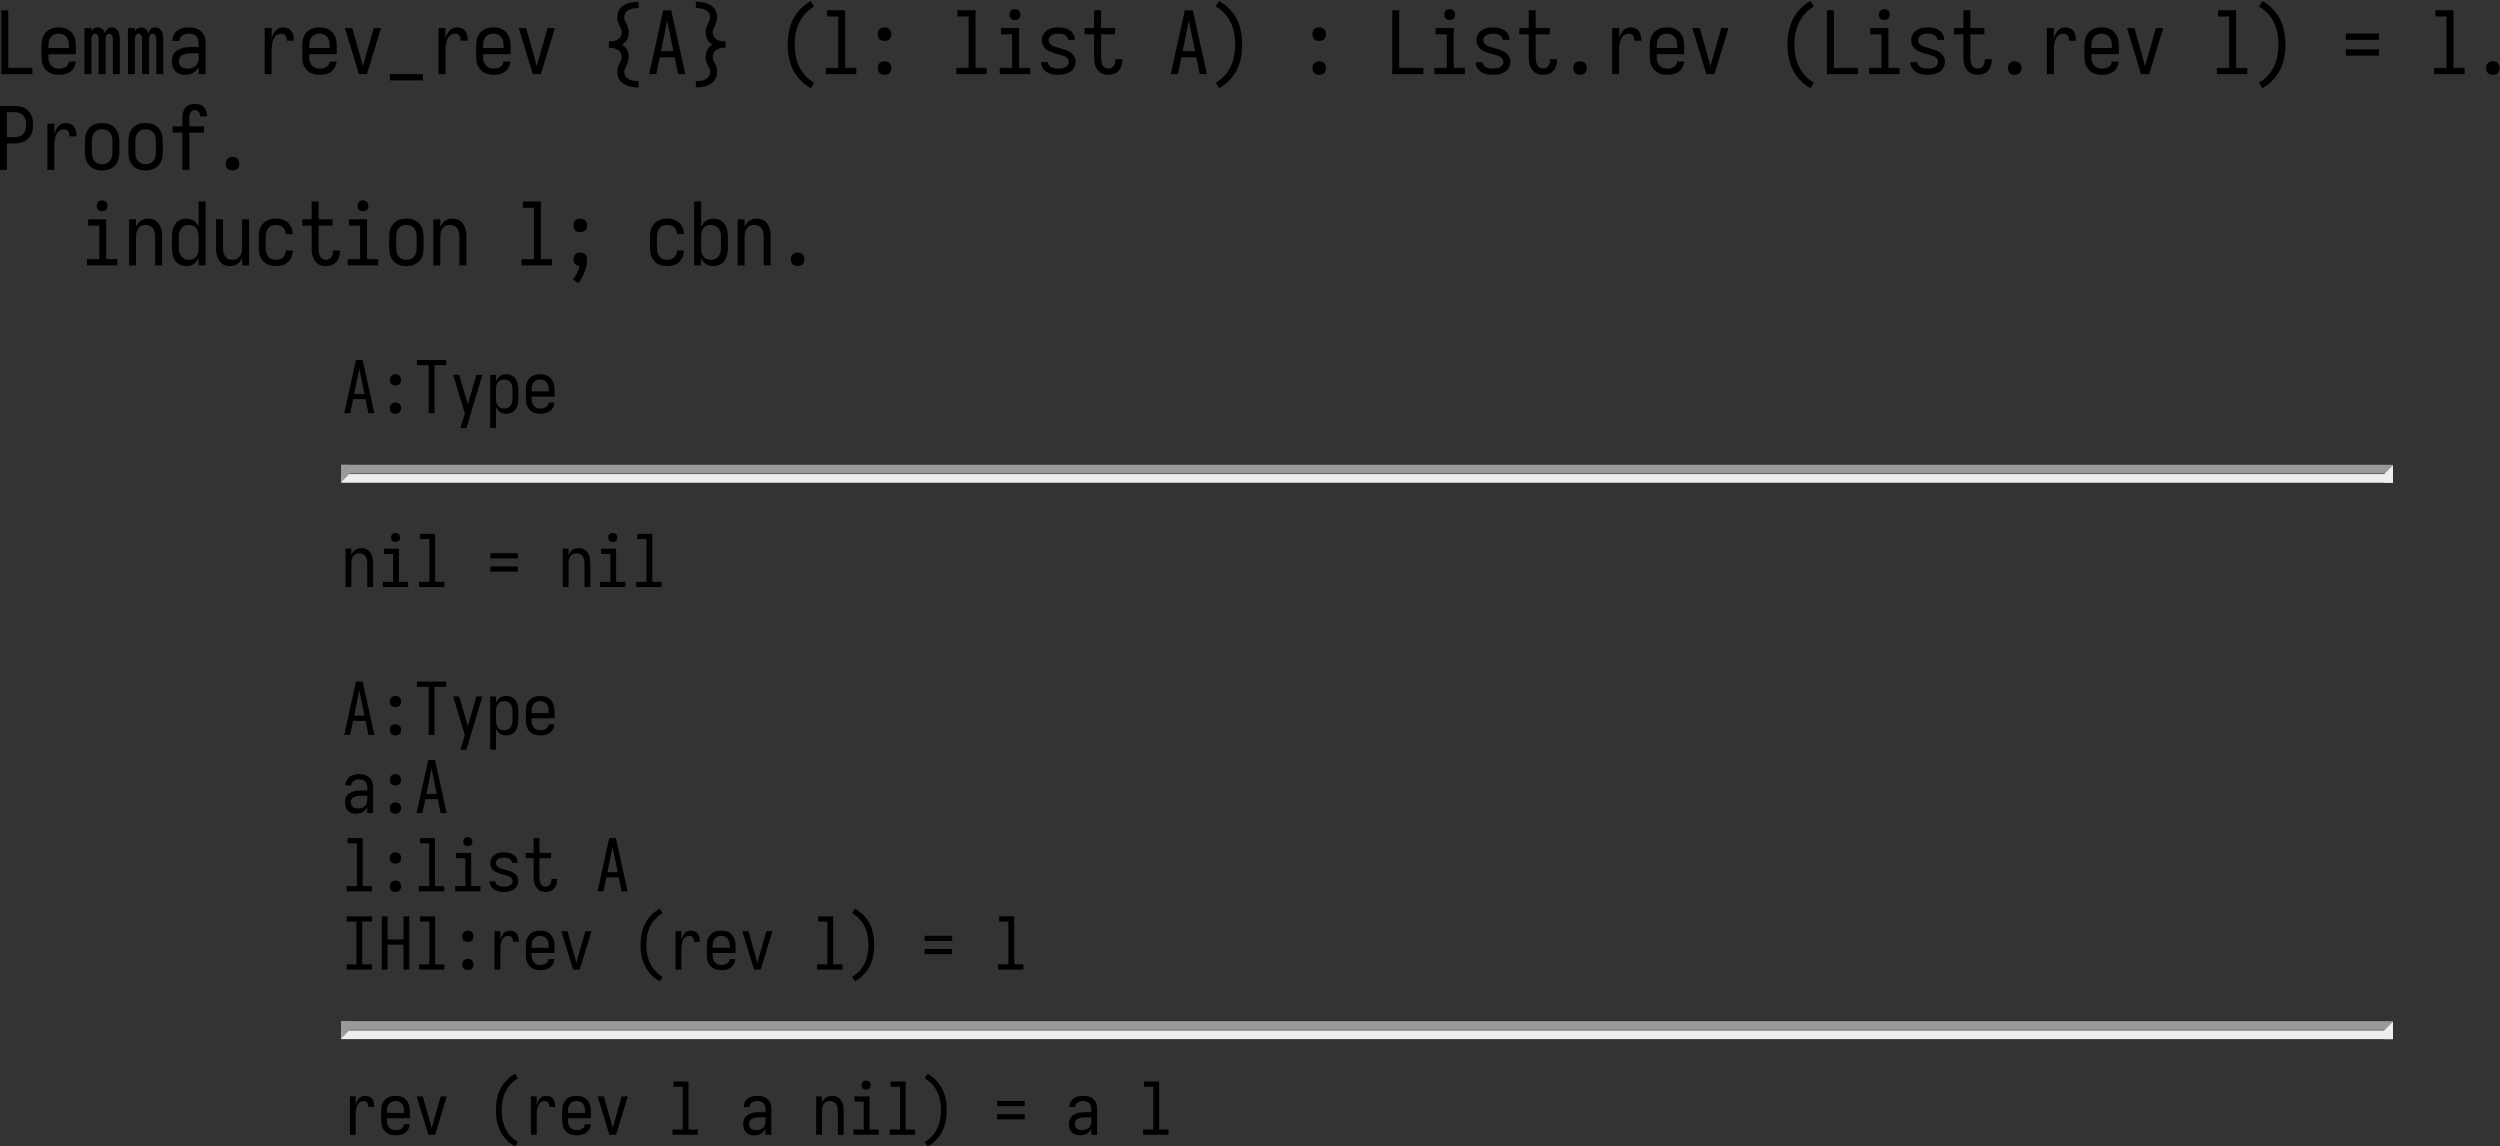 <?xml version="1.0" encoding="UTF-8" standalone="no"?>
<svg
   xmlns:dc="http://purl.org/dc/elements/1.1/"
   xmlns:cc="http://creativecommons.org/ns#"
   xmlns:rdf="http://www.w3.org/1999/02/22-rdf-syntax-ns#"
   xmlns:svg="http://www.w3.org/2000/svg"
   xmlns="http://www.w3.org/2000/svg"
   id="svg148"
   viewBox="0 0 287.5 131.8"
   version="1.1">
  <rect x="0" y="0" width="287.5" height="131.8" fill="#333333" stroke="none"/>
  <defs
     id="defs152" />
  <g
     id="g146"
     transform="matrix(1.333,0,0,-1.333,-1.206,518.4)">
    <g
       id="g144">
      <path
         style="fill:#9a9a9a"
         id="path2"
         d="m 30.34,348.8 h 177 v -0.75 h -177 z" />
      <path
         style="fill:#eeeeee"
         id="path4"
         d="m 30.34,348 h 177 v -0.75 h -177 z" />
      <path
         style="fill:#eeeeee"
         id="path6"
         d="m 206.6,348 v -0.75 h 0.75 v 1.5" />
      <path
         style="fill:#9a9a9a"
         id="path8"
         d="m 30.34,348.8 v -1.5 l 0.75,0.75 v 0.75" />
      <path
         style="fill:#9a9a9a"
         id="path10"
         d="m 30.34,300.8 h 177 v -0.75 h -177 z" />
      <path
         style="fill:#eeeeee"
         id="path12"
         d="m 30.34,300 h 177 v -0.75 h -177 z" />
      <path
         style="fill:#eeeeee"
         id="path14"
         d="m 206.6,300 v -0.75 h 0.75 v 1.5" />
      <path
         style="fill:#9a9a9a"
         id="path16"
         d="m 30.34,300.8 v -1.5 l 0.75,0.75 v 0.75" />
      <g
         style="font-family:Iosevka;fill:#000000;stroke-width:0.75"
         id="g142">
        <g
           style="font-size:7.5px"
           id="g70"
           font-size="7.5px">
          <g
             id="text20"
             style=""
             transform="scale(1,-1)"
             aria-label="Lemma">
            <path
               id="path156"
               style="stroke-width:0.75"
               d="m 1.017,-382.5 h 2.685 v -0.54 H 1.617 v -4.973 h -0.6 z" />
            <path
               id="path158"
               style="stroke-width:0.75"
               d="m 5.982,-382.44 q 0.255,0 0.51,-0.06 0.255,-0.052 0.472,-0.203 0.217,-0.158 0.338,-0.39 0.12,-0.24 0.135,-0.495 h -0.6 q -0.007,0.195 -0.142,0.352 -0.135,0.15 -0.33,0.203 -0.188,0.052 -0.383,0.052 -0.195,0 -0.383,-0.068 -0.18,-0.075 -0.307,-0.225 -0.12,-0.158 -0.165,-0.345 Q 5.082,-383.805 5.082,-384 v -0.217 h 2.37 v -0.757 q 0,-0.247 -0.052,-0.487 -0.045,-0.24 -0.18,-0.45 -0.128,-0.217 -0.33,-0.36 -0.195,-0.15 -0.435,-0.203 -0.24,-0.06 -0.487,-0.06 -0.247,0 -0.487,0.06 -0.24,0.052 -0.443,0.203 -0.195,0.142 -0.33,0.36 -0.128,0.21 -0.18,0.45 -0.045,0.24 -0.045,0.487 V -384 q 0,0.247 0.045,0.487 0.052,0.24 0.188,0.458 0.135,0.21 0.338,0.36 0.203,0.142 0.443,0.195 0.24,0.06 0.487,0.06 z m -0.9,-2.317 v -0.217 q 0,-0.195 0.045,-0.383 0.045,-0.188 0.165,-0.338 0.12,-0.158 0.3,-0.225 0.188,-0.075 0.375,-0.075 0.195,0 0.375,0.075 0.18,0.068 0.3,0.225 0.12,0.15 0.165,0.338 0.045,0.188 0.045,0.383 v 0.217 z" />
            <path
               id="path160"
               style="stroke-width:0.75"
               d="m 8.194,-382.5 h 0.6 v -3.022 q 0,-0.105 0.022,-0.21 0.022,-0.105 0.105,-0.18 0.083,-0.083 0.188,-0.083 0.105,0 0.18,0.083 0.083,0.075 0.105,0.18 0.022,0.105 0.022,0.21 V -382.5 H 10.017 v -3.022 q 0,-0.105 0.022,-0.21 0.022,-0.105 0.098,-0.18 0.083,-0.083 0.188,-0.083 0.113,0 0.188,0.083 0.083,0.075 0.105,0.18 0.022,0.105 0.022,0.21 v 3.022 h 0.6 v -3.022 q 0,-0.172 -0.03,-0.338 -0.022,-0.172 -0.105,-0.33 -0.075,-0.158 -0.225,-0.247 -0.15,-0.098 -0.315,-0.098 v 0 q -0.15,0 -0.285,0.068 -0.128,0.068 -0.21,0.195 -0.075,0.12 -0.113,0.255 -0.045,-0.142 -0.128,-0.263 -0.075,-0.12 -0.21,-0.188 -0.135,-0.068 -0.278,-0.068 v 0 q -0.12,0 -0.233,0.045 -0.105,0.037 -0.188,0.128 -0.075,0.083 -0.128,0.18 v -0.292 h -0.6 z" />
            <path
               id="path162"
               style="stroke-width:0.75"
               d="m 11.944,-382.5 h 0.6 v -3.022 q 0,-0.105 0.022,-0.21 0.022,-0.105 0.105,-0.18 0.083,-0.083 0.188,-0.083 0.105,0 0.18,0.083 0.083,0.075 0.105,0.18 0.022,0.105 0.022,0.21 v 3.022 h 0.6 v -3.022 q 0,-0.105 0.022,-0.21 0.022,-0.105 0.098,-0.18 0.083,-0.083 0.188,-0.083 0.113,0 0.188,0.083 0.083,0.075 0.105,0.18 0.022,0.105 0.022,0.21 v 3.022 h 0.6 v -3.022 q 0,-0.172 -0.03,-0.338 -0.022,-0.172 -0.105,-0.33 -0.075,-0.158 -0.225,-0.247 -0.15,-0.098 -0.315,-0.098 v 0 q -0.15,0 -0.285,0.068 -0.128,0.068 -0.21,0.195 -0.075,0.12 -0.113,0.255 -0.045,-0.142 -0.128,-0.263 -0.075,-0.12 -0.21,-0.188 -0.135,-0.068 -0.278,-0.068 v 0 q -0.12,0 -0.233,0.045 -0.105,0.037 -0.188,0.128 -0.075,0.083 -0.128,0.18 v -0.292 h -0.6 z" />
            <path
               id="path164"
               style="stroke-width:0.75"
               d="m 16.857,-382.44 q 0.24,0 0.472,-0.068 0.24,-0.075 0.427,-0.24 0.188,-0.165 0.285,-0.383 v 0.63 h 0.6 v -2.723 q 0,-0.225 -0.06,-0.435 -0.052,-0.217 -0.195,-0.39 -0.135,-0.18 -0.33,-0.292 -0.195,-0.113 -0.412,-0.15 -0.217,-0.045 -0.435,-0.045 -0.263,0 -0.517,0.06 -0.255,0.052 -0.472,0.21 -0.21,0.158 -0.33,0.398 -0.113,0.24 -0.113,0.502 v 0 h 0.6 q 0,-0.195 0.128,-0.352 0.128,-0.165 0.315,-0.217 0.195,-0.06 0.39,-0.06 0.21,0 0.412,0.083 0.21,0.075 0.315,0.278 0.105,0.195 0.105,0.412 v 0.383 h -0.682 q -0.233,0 -0.458,0.03 -0.225,0.03 -0.443,0.12 -0.217,0.083 -0.398,0.233 -0.172,0.15 -0.255,0.375 -0.075,0.217 -0.075,0.45 0,0.233 0.06,0.458 0.068,0.225 0.225,0.405 0.158,0.18 0.383,0.255 0.225,0.075 0.458,0.075 z m 0.225,-0.54 q -0.188,0 -0.375,-0.06 -0.18,-0.068 -0.278,-0.24 -0.098,-0.172 -0.098,-0.36 0,-0.135 0.06,-0.263 0.06,-0.128 0.172,-0.203 0.12,-0.083 0.247,-0.12 0.135,-0.045 0.27,-0.06 0.142,-0.015 0.278,-0.015 h 0.682 v 0.45 q 0,0.18 -0.068,0.36 -0.06,0.172 -0.21,0.292 -0.142,0.12 -0.323,0.172 -0.172,0.045 -0.36,0.045 z" />
          </g>
          <g
             id="text24"
             style=""
             transform="scale(1,-1)"
             aria-label="rev_rev">
            <path
               id="path167"
               style="stroke-width:0.75"
               d="m 23.742,-382.5 h 0.6 v -2.107 q 0,-0.18 0.015,-0.36 0.022,-0.18 0.068,-0.352 0.052,-0.18 0.15,-0.338 0.098,-0.158 0.255,-0.247 0.165,-0.09 0.345,-0.09 0.113,0 0.217,0.045 0.105,0.045 0.165,0.142 0.06,0.098 0.075,0.21 0.022,0.105 0.022,0.217 h 0.6 q 0,-0.21 -0.037,-0.42 -0.037,-0.21 -0.158,-0.39 -0.12,-0.18 -0.323,-0.263 -0.195,-0.083 -0.405,-0.083 -0.188,0 -0.367,0.075 -0.172,0.075 -0.3,0.225 -0.12,0.15 -0.203,0.323 -0.075,0.172 -0.12,0.352 v -0.915 h -0.6 z" />
            <path
               id="path169"
               style="stroke-width:0.75"
               d="m 28.482,-382.44 q 0.255,0 0.51,-0.06 0.255,-0.052 0.472,-0.203 0.217,-0.158 0.338,-0.39 0.12,-0.24 0.135,-0.495 h -0.6 q -0.007,0.195 -0.142,0.352 -0.135,0.15 -0.33,0.203 -0.188,0.052 -0.383,0.052 -0.195,0 -0.383,-0.068 -0.18,-0.075 -0.307,-0.225 -0.12,-0.158 -0.165,-0.345 -0.045,-0.188 -0.045,-0.383 v -0.217 h 2.37 v -0.757 q 0,-0.247 -0.052,-0.487 -0.045,-0.24 -0.18,-0.45 -0.128,-0.217 -0.33,-0.36 -0.195,-0.15 -0.435,-0.203 -0.24,-0.06 -0.487,-0.06 -0.247,0 -0.487,0.06 -0.24,0.052 -0.443,0.203 -0.195,0.142 -0.33,0.36 -0.128,0.21 -0.18,0.45 -0.045,0.24 -0.045,0.487 V -384 q 0,0.247 0.045,0.487 0.052,0.24 0.188,0.458 0.135,0.21 0.338,0.36 0.203,0.142 0.443,0.195 0.24,0.06 0.487,0.06 z m -0.9,-2.317 v -0.217 q 0,-0.195 0.045,-0.383 0.045,-0.188 0.165,-0.338 0.12,-0.158 0.3,-0.225 0.188,-0.075 0.375,-0.075 0.195,0 0.375,0.075 0.18,0.068 0.3,0.225 0.12,0.15 0.165,0.338 0.045,0.188 0.045,0.383 v 0.217 z" />
            <path
               id="path171"
               style="stroke-width:0.75"
               d="m 31.872,-382.5 h 0.69 l 1.215,-3.975 h -0.63 l -0.757,2.647 q -0.045,0.158 -0.09,0.323 -0.037,0.158 -0.083,0.315 -0.045,-0.158 -0.09,-0.315 -0.037,-0.165 -0.083,-0.323 l -0.75,-2.647 h -0.637 z" />
            <path
               id="path173"
               style="stroke-width:0.75"
               d="m 34.542,-381.96 h 2.85 v -0.54 h -2.85 z" />
            <path
               id="path175"
               style="stroke-width:0.75"
               d="m 38.742,-382.5 h 0.6 v -2.107 q 0,-0.18 0.015,-0.36 0.022,-0.18 0.068,-0.352 0.052,-0.18 0.15,-0.338 0.098,-0.158 0.255,-0.247 0.165,-0.09 0.345,-0.09 0.113,0 0.217,0.045 0.105,0.045 0.165,0.142 0.06,0.098 0.075,0.21 0.022,0.105 0.022,0.217 h 0.6 q 0,-0.21 -0.037,-0.42 -0.037,-0.21 -0.158,-0.39 -0.12,-0.18 -0.323,-0.263 -0.195,-0.083 -0.405,-0.083 -0.188,0 -0.367,0.075 -0.172,0.075 -0.3,0.225 -0.12,0.15 -0.203,0.323 -0.075,0.172 -0.12,0.352 v -0.915 h -0.6 z" />
            <path
               id="path177"
               style="stroke-width:0.75"
               d="m 43.482,-382.44 q 0.255,0 0.51,-0.06 0.255,-0.052 0.472,-0.203 0.217,-0.158 0.338,-0.39 0.12,-0.24 0.135,-0.495 h -0.6 q -0.007,0.195 -0.142,0.352 -0.135,0.15 -0.33,0.203 -0.188,0.052 -0.383,0.052 -0.195,0 -0.383,-0.068 -0.18,-0.075 -0.307,-0.225 -0.12,-0.158 -0.165,-0.345 -0.045,-0.188 -0.045,-0.383 v -0.217 h 2.37 v -0.757 q 0,-0.247 -0.052,-0.487 -0.045,-0.24 -0.18,-0.45 -0.128,-0.217 -0.33,-0.36 -0.195,-0.15 -0.435,-0.203 -0.24,-0.06 -0.487,-0.06 -0.247,0 -0.487,0.06 -0.24,0.052 -0.443,0.203 -0.195,0.142 -0.33,0.36 -0.128,0.21 -0.18,0.45 -0.045,0.24 -0.045,0.487 V -384 q 0,0.247 0.045,0.487 0.052,0.24 0.188,0.458 0.135,0.21 0.338,0.36 0.203,0.142 0.443,0.195 0.24,0.06 0.487,0.06 z m -0.9,-2.317 v -0.217 q 0,-0.195 0.045,-0.383 0.045,-0.188 0.165,-0.338 0.12,-0.158 0.3,-0.225 0.188,-0.075 0.375,-0.075 0.195,0 0.375,0.075 0.18,0.068 0.3,0.225 0.12,0.15 0.165,0.338 0.045,0.188 0.045,0.383 v 0.217 z" />
            <path
               id="path179"
               style="stroke-width:0.75"
               d="m 46.872,-382.5 h 0.69 l 1.215,-3.975 h -0.63 l -0.757,2.647 q -0.045,0.158 -0.09,0.323 -0.037,0.158 -0.083,0.315 -0.045,-0.158 -0.09,-0.315 -0.037,-0.165 -0.083,-0.323 l -0.75,-2.647 h -0.637 z" />
          </g>
          <g
             id="text28"
             style=""
             transform="scale(1,-1)"
             aria-label="{">
            <path
               id="path182"
               style="stroke-width:0.75"
               d="m 55.999,-381.353 v -0.54 q -0.165,0 -0.33,-0.022 -0.165,-0.015 -0.323,-0.068 -0.158,-0.052 -0.3,-0.15 -0.135,-0.09 -0.21,-0.24 -0.075,-0.15 -0.075,-0.315 0,-0.172 0.075,-0.33 0.075,-0.158 0.15,-0.307 0.075,-0.158 0.113,-0.323 0.045,-0.172 0.045,-0.345 0,-0.21 -0.06,-0.412 -0.052,-0.203 -0.188,-0.367 -0.135,-0.165 -0.315,-0.278 0.18,-0.113 0.315,-0.278 0.135,-0.165 0.188,-0.367 0.06,-0.21 0.06,-0.42 0,-0.172 -0.045,-0.338 -0.037,-0.165 -0.113,-0.315 -0.075,-0.158 -0.15,-0.315 -0.075,-0.158 -0.075,-0.33 0,-0.165 0.075,-0.315 0.075,-0.158 0.21,-0.247 0.142,-0.098 0.3,-0.142 0.158,-0.052 0.323,-0.068 0.165,-0.022 0.33,-0.022 v -0.54 q -0.255,0 -0.51,0.037 -0.255,0.03 -0.495,0.128 -0.24,0.09 -0.443,0.263 -0.195,0.165 -0.292,0.412 -0.098,0.24 -0.098,0.495 0,0.172 0.037,0.338 0.045,0.165 0.12,0.323 0.083,0.15 0.15,0.307 0.075,0.158 0.075,0.33 0,0.195 -0.098,0.367 -0.09,0.172 -0.263,0.27 -0.172,0.09 -0.367,0.128 -0.188,0.03 -0.383,0.03 v 0.54 q 0.195,0 0.383,0.037 0.195,0.03 0.367,0.128 0.172,0.09 0.263,0.263 0.098,0.172 0.098,0.36 0,0.172 -0.075,0.338 -0.068,0.158 -0.15,0.307 -0.075,0.15 -0.12,0.323 -0.037,0.165 -0.037,0.338 0,0.255 0.098,0.495 0.098,0.247 0.292,0.412 0.203,0.172 0.443,0.263 0.24,0.098 0.495,0.128 0.255,0.037 0.51,0.037 z" />
          </g>
          <g
             id="text32"
             style=""
             transform="scale(1,-1)"
             aria-label="A">
            <path
               id="path185"
               style="stroke-width:0.75"
               d="m 56.907,-382.5 h 0.615 l 0.3,-1.448 h 1.29 l 0.3,1.448 h 0.615 l -1.215,-5.513 h -0.69 z m 2.092,-1.988 h -1.065 l 0.345,-1.688 q 0.045,-0.233 0.09,-0.465 0.052,-0.24 0.098,-0.472 0.045,0.233 0.09,0.472 0.052,0.233 0.098,0.465 z" />
          </g>
          <g
             id="text36"
             style=""
             transform="scale(1,-1)"
             aria-label="} (">
            <path
               id="path188"
               style="stroke-width:0.75"
               d="m 60.934,-381.353 q 0.255,0 0.51,-0.037 0.255,-0.03 0.495,-0.128 0.24,-0.09 0.443,-0.263 0.203,-0.165 0.292,-0.412 0.098,-0.24 0.098,-0.495 0,-0.172 -0.045,-0.338 -0.037,-0.172 -0.113,-0.323 -0.075,-0.15 -0.15,-0.307 -0.075,-0.165 -0.075,-0.338 0,-0.188 0.098,-0.36 0.098,-0.172 0.27,-0.263 0.172,-0.098 0.36,-0.128 0.188,-0.037 0.383,-0.037 v -0.54 q -0.195,0 -0.383,-0.03 -0.188,-0.037 -0.36,-0.128 -0.172,-0.098 -0.27,-0.27 -0.098,-0.172 -0.098,-0.367 0,-0.172 0.075,-0.33 0.075,-0.158 0.15,-0.307 0.075,-0.158 0.113,-0.323 0.045,-0.165 0.045,-0.338 0,-0.255 -0.098,-0.495 -0.09,-0.247 -0.292,-0.412 -0.203,-0.172 -0.443,-0.263 -0.24,-0.098 -0.495,-0.128 -0.255,-0.037 -0.51,-0.037 v 0.54 q 0.165,0 0.33,0.022 0.165,0.015 0.323,0.068 0.158,0.045 0.292,0.142 0.142,0.09 0.217,0.247 0.075,0.15 0.075,0.315 0,0.172 -0.075,0.33 -0.068,0.158 -0.15,0.315 -0.075,0.15 -0.12,0.315 -0.037,0.165 -0.037,0.338 0,0.21 0.052,0.42 0.06,0.203 0.195,0.367 0.135,0.165 0.315,0.278 -0.18,0.113 -0.315,0.278 -0.135,0.165 -0.195,0.367 -0.052,0.203 -0.052,0.412 0,0.172 0.037,0.345 0.045,0.165 0.12,0.323 0.083,0.15 0.15,0.307 0.075,0.158 0.075,0.33 0,0.165 -0.075,0.315 -0.075,0.15 -0.217,0.24 -0.135,0.098 -0.292,0.15 -0.158,0.052 -0.323,0.068 -0.165,0.022 -0.33,0.022 z" />
            <path
               id="path190"
               style="stroke-width:0.75"
               d="m 70.857,-381.293 0.285,-0.472 q -0.42,-0.24 -0.757,-0.6 -0.33,-0.36 -0.54,-0.802 -0.21,-0.443 -0.3,-0.922 -0.083,-0.48 -0.083,-0.96 0,-0.487 0.083,-0.968 0.09,-0.48 0.3,-0.915 0.21,-0.443 0.54,-0.802 0.338,-0.36 0.757,-0.6 l -0.285,-0.472 q -0.495,0.263 -0.892,0.675 -0.39,0.405 -0.645,0.907 -0.247,0.502 -0.352,1.058 -0.105,0.555 -0.105,1.117 0,0.562 0.105,1.117 0.105,0.547 0.352,1.058 0.255,0.502 0.645,0.907 0.398,0.412 0.892,0.675 z" />
          </g>
          <g
             id="text40"
             style=""
             transform="scale(1,-1)"
             aria-label="l">
            <path
               id="path193"
               style="stroke-width:0.75"
               d="m 72.154,-382.5 h 2.625 v -0.54 h -0.96 v -4.973 h -1.56 v 0.54 h 0.96 v 4.433 h -1.065 z" />
          </g>
          <g
             id="text44"
             style=""
             transform="scale(1,-1)"
             aria-label=": list A) : List.rev (List.rev l) = l.">
            <path
               id="path196"
               style="stroke-width:0.75"
               d="m 77.217,-385.365 q 0.158,0 0.3,-0.068 0.15,-0.068 0.217,-0.21 0.068,-0.15 0.068,-0.307 0,-0.158 -0.068,-0.3 -0.068,-0.15 -0.217,-0.217 -0.142,-0.068 -0.3,-0.068 -0.158,0 -0.307,0.068 -0.142,0.068 -0.21,0.217 -0.068,0.142 -0.068,0.3 0,0.158 0.068,0.307 0.068,0.142 0.21,0.21 0.15,0.068 0.307,0.068 z m 0,2.925 q 0.158,0 0.3,-0.068 0.15,-0.068 0.217,-0.21 0.068,-0.15 0.068,-0.307 0,-0.158 -0.068,-0.3 -0.068,-0.15 -0.217,-0.217 -0.142,-0.068 -0.3,-0.068 -0.158,0 -0.307,0.068 -0.142,0.068 -0.21,0.217 -0.068,0.142 -0.068,0.3 0,0.158 0.068,0.307 0.068,0.142 0.21,0.21 0.15,0.068 0.307,0.068 z" />
            <path
               id="path198"
               style="stroke-width:0.75"
               d="m 83.404,-382.5 h 2.625 v -0.54 h -0.96 v -4.973 h -1.56 v 0.54 h 0.96 v 4.433 h -1.065 z" />
            <path
               id="path200"
               style="stroke-width:0.75"
               d="m 87.154,-382.5 h 2.625 v -0.54 h -0.96 v -3.435 h -1.56 v 0.54 h 0.96 v 2.895 h -1.065 z m 1.312,-4.673 q 0.128,0 0.24,-0.052 0.12,-0.052 0.172,-0.165 0.06,-0.12 0.06,-0.247 0,-0.128 -0.06,-0.24 -0.052,-0.12 -0.172,-0.172 -0.113,-0.06 -0.24,-0.06 -0.128,0 -0.247,0.06 -0.113,0.052 -0.165,0.172 -0.052,0.113 -0.052,0.24 0,0.128 0.052,0.247 0.052,0.113 0.165,0.165 0.12,0.052 0.247,0.052 z" />
            <path
               id="path202"
               style="stroke-width:0.75"
               d="m 92.202,-382.44 q 0.263,0 0.525,-0.052 0.263,-0.052 0.487,-0.195 0.225,-0.142 0.352,-0.375 0.135,-0.24 0.135,-0.502 0,-0.18 -0.068,-0.352 -0.068,-0.172 -0.195,-0.3 -0.12,-0.135 -0.278,-0.225 -0.158,-0.09 -0.33,-0.15 -0.165,-0.06 -0.338,-0.105 -0.172,-0.052 -0.345,-0.098 -0.172,-0.052 -0.345,-0.113 -0.172,-0.06 -0.3,-0.203 -0.128,-0.142 -0.128,-0.323 0,-0.142 0.083,-0.263 0.083,-0.12 0.21,-0.188 0.128,-0.068 0.263,-0.09 0.142,-0.022 0.285,-0.022 0.142,0 0.278,0.022 0.135,0.022 0.255,0.083 0.128,0.06 0.21,0.18 0.083,0.113 0.083,0.255 h 0.6 q 0,-0.255 -0.128,-0.48 -0.12,-0.225 -0.338,-0.36 -0.21,-0.142 -0.458,-0.188 -0.247,-0.052 -0.502,-0.052 -0.255,0 -0.51,0.052 -0.247,0.052 -0.465,0.203 -0.217,0.142 -0.338,0.383 -0.12,0.233 -0.12,0.487 0,0.18 0.068,0.352 0.068,0.165 0.188,0.3 0.128,0.135 0.285,0.225 0.158,0.09 0.323,0.15 0.172,0.052 0.345,0.105 0.172,0.052 0.345,0.098 0.172,0.045 0.345,0.105 0.172,0.06 0.3,0.203 0.128,0.142 0.128,0.323 0,0.15 -0.098,0.278 -0.09,0.12 -0.225,0.188 -0.135,0.06 -0.285,0.083 -0.15,0.022 -0.3,0.022 -0.142,0 -0.285,-0.022 -0.142,-0.022 -0.278,-0.083 -0.135,-0.06 -0.233,-0.18 -0.09,-0.128 -0.09,-0.27 h -0.6 q 0,0.263 0.135,0.495 0.135,0.225 0.36,0.367 0.225,0.135 0.48,0.18 0.255,0.052 0.51,0.052 z" />
            <path
               id="path204"
               style="stroke-width:0.75"
               d="m 96.522,-382.44 q 0.247,0 0.487,-0.083 0.24,-0.083 0.405,-0.27 0.172,-0.195 0.247,-0.435 0.075,-0.247 0.075,-0.495 0,-0.037 0,-0.068 h -0.6 v 0.037 q 0,0.142 -0.03,0.278 -0.03,0.135 -0.113,0.255 -0.075,0.12 -0.21,0.18 -0.128,0.06 -0.263,0.06 -0.165,0 -0.307,-0.09 -0.142,-0.098 -0.21,-0.247 -0.068,-0.158 -0.09,-0.315 -0.022,-0.165 -0.022,-0.33 v -1.972 h 1.208 v -0.54 h -1.208 v -1.538 h -0.6 v 1.538 h -0.818 v 0.54 h 0.818 v 1.972 q 0,0.225 0.03,0.45 0.037,0.217 0.128,0.42 0.098,0.203 0.255,0.36 0.165,0.158 0.375,0.225 0.217,0.068 0.443,0.068 z" />
            <path
               id="path206"
               style="stroke-width:0.75"
               d="m 101.907,-382.5 h 0.615 l 0.3,-1.448 h 1.29 l 0.3,1.448 h 0.615 l -1.215,-5.513 h -0.69 z m 2.092,-1.988 h -1.065 l 0.345,-1.688 q 0.045,-0.233 0.09,-0.465 0.052,-0.24 0.098,-0.472 0.045,0.233 0.09,0.472 0.052,0.233 0.098,0.465 z" />
            <path
               id="path208"
               style="stroke-width:0.75"
               d="m 106.077,-381.293 q 0.495,-0.263 0.885,-0.675 0.398,-0.405 0.652,-0.907 0.255,-0.51 0.352,-1.058 0.105,-0.555 0.105,-1.117 0,-0.562 -0.105,-1.117 -0.098,-0.555 -0.352,-1.058 -0.255,-0.502 -0.652,-0.907 -0.39,-0.412 -0.885,-0.675 l -0.285,0.472 q 0.427,0.24 0.757,0.6 0.338,0.36 0.54,0.802 0.21,0.435 0.292,0.915 0.09,0.48 0.09,0.968 0,0.48 -0.09,0.96 -0.083,0.48 -0.292,0.922 -0.203,0.443 -0.54,0.802 -0.33,0.36 -0.757,0.6 z" />
            <path
               id="path210"
               style="stroke-width:0.75"
               d="m 114.717,-385.365 q 0.158,0 0.3,-0.068 0.15,-0.068 0.217,-0.21 0.068,-0.15 0.068,-0.307 0,-0.158 -0.068,-0.3 -0.068,-0.15 -0.217,-0.217 -0.142,-0.068 -0.3,-0.068 -0.158,0 -0.307,0.068 -0.142,0.068 -0.21,0.217 -0.068,0.142 -0.068,0.3 0,0.158 0.068,0.307 0.068,0.142 0.21,0.21 0.15,0.068 0.307,0.068 z m 0,2.925 q 0.158,0 0.3,-0.068 0.15,-0.068 0.217,-0.21 0.068,-0.15 0.068,-0.307 0,-0.158 -0.068,-0.3 -0.068,-0.15 -0.217,-0.217 -0.142,-0.068 -0.3,-0.068 -0.158,0 -0.307,0.068 -0.142,0.068 -0.21,0.217 -0.068,0.142 -0.068,0.3 0,0.158 0.068,0.307 0.068,0.142 0.21,0.21 0.15,0.068 0.307,0.068 z" />
            <path
               id="path212"
               style="stroke-width:0.75"
               d="m 121.017,-382.5 h 2.685 v -0.54 h -2.085 v -4.973 h -0.6 z" />
            <path
               id="path214"
               style="stroke-width:0.75"
               d="m 124.654,-382.5 h 2.625 v -0.54 h -0.96 v -3.435 h -1.56 v 0.54 h 0.96 v 2.895 h -1.065 z m 1.312,-4.673 q 0.128,0 0.24,-0.052 0.12,-0.052 0.172,-0.165 0.06,-0.12 0.06,-0.247 0,-0.128 -0.06,-0.24 -0.052,-0.12 -0.172,-0.172 -0.113,-0.06 -0.24,-0.06 -0.128,0 -0.247,0.06 -0.113,0.052 -0.165,0.172 -0.052,0.113 -0.052,0.24 0,0.128 0.052,0.247 0.052,0.113 0.165,0.165 0.12,0.052 0.247,0.052 z" />
            <path
               id="path216"
               style="stroke-width:0.75"
               d="m 129.702,-382.44 q 0.263,0 0.525,-0.052 0.263,-0.052 0.487,-0.195 0.225,-0.142 0.352,-0.375 0.135,-0.24 0.135,-0.502 0,-0.18 -0.068,-0.352 -0.068,-0.172 -0.195,-0.3 -0.12,-0.135 -0.278,-0.225 -0.158,-0.09 -0.33,-0.15 -0.165,-0.06 -0.338,-0.105 -0.172,-0.052 -0.345,-0.098 -0.172,-0.052 -0.345,-0.113 -0.172,-0.06 -0.3,-0.203 -0.128,-0.142 -0.128,-0.323 0,-0.142 0.083,-0.263 0.083,-0.12 0.21,-0.188 0.128,-0.068 0.263,-0.09 0.142,-0.022 0.285,-0.022 0.142,0 0.278,0.022 0.135,0.022 0.255,0.083 0.128,0.06 0.21,0.18 0.083,0.113 0.083,0.255 h 0.6 q 0,-0.255 -0.128,-0.48 -0.12,-0.225 -0.338,-0.36 -0.21,-0.142 -0.458,-0.188 -0.247,-0.052 -0.502,-0.052 -0.255,0 -0.51,0.052 -0.247,0.052 -0.465,0.203 -0.217,0.142 -0.338,0.383 -0.12,0.233 -0.12,0.487 0,0.18 0.068,0.352 0.068,0.165 0.188,0.3 0.128,0.135 0.285,0.225 0.158,0.09 0.323,0.15 0.172,0.052 0.345,0.105 0.172,0.052 0.345,0.098 0.172,0.045 0.345,0.105 0.172,0.06 0.3,0.203 0.128,0.142 0.128,0.323 0,0.15 -0.098,0.278 -0.09,0.12 -0.225,0.188 -0.135,0.06 -0.285,0.083 -0.15,0.022 -0.3,0.022 -0.142,0 -0.285,-0.022 -0.142,-0.022 -0.278,-0.083 -0.135,-0.06 -0.233,-0.18 -0.09,-0.128 -0.09,-0.27 h -0.6 q 0,0.263 0.135,0.495 0.135,0.225 0.36,0.367 0.225,0.135 0.48,0.18 0.255,0.052 0.51,0.052 z" />
            <path
               id="path218"
               style="stroke-width:0.75"
               d="m 134.022,-382.44 q 0.247,0 0.487,-0.083 0.24,-0.083 0.405,-0.27 0.172,-0.195 0.247,-0.435 0.075,-0.247 0.075,-0.495 0,-0.037 0,-0.068 h -0.6 v 0.037 q 0,0.142 -0.03,0.278 -0.03,0.135 -0.113,0.255 -0.075,0.12 -0.21,0.18 -0.128,0.06 -0.263,0.06 -0.165,0 -0.307,-0.09 -0.142,-0.098 -0.21,-0.247 -0.068,-0.158 -0.09,-0.315 -0.022,-0.165 -0.022,-0.33 v -1.972 h 1.208 v -0.54 h -1.208 v -1.538 h -0.6 v 1.538 h -0.818 v 0.54 h 0.818 v 1.972 q 0,0.225 0.03,0.45 0.037,0.217 0.128,0.42 0.098,0.203 0.255,0.36 0.165,0.158 0.375,0.225 0.217,0.068 0.443,0.068 z" />
            <path
               id="path220"
               style="stroke-width:0.75"
               d="m 137.217,-382.44 q 0.158,0 0.3,-0.068 0.15,-0.068 0.217,-0.21 0.068,-0.15 0.068,-0.307 0,-0.158 -0.068,-0.3 -0.068,-0.15 -0.217,-0.217 -0.142,-0.068 -0.3,-0.068 -0.158,0 -0.307,0.068 -0.142,0.068 -0.21,0.217 -0.068,0.142 -0.068,0.3 0,0.158 0.068,0.307 0.068,0.142 0.21,0.21 0.15,0.068 0.307,0.068 z" />
            <path
               id="path222"
               style="stroke-width:0.75"
               d="m 139.992,-382.5 h 0.6 v -2.107 q 0,-0.18 0.015,-0.36 0.022,-0.18 0.068,-0.352 0.052,-0.18 0.15,-0.338 0.098,-0.158 0.255,-0.247 0.165,-0.09 0.345,-0.09 0.113,0 0.217,0.045 0.105,0.045 0.165,0.142 0.06,0.098 0.075,0.21 0.022,0.105 0.022,0.217 h 0.6 q 0,-0.21 -0.037,-0.42 -0.037,-0.21 -0.158,-0.39 -0.12,-0.18 -0.323,-0.263 -0.195,-0.083 -0.405,-0.083 -0.188,0 -0.367,0.075 -0.172,0.075 -0.3,0.225 -0.12,0.15 -0.203,0.323 -0.075,0.172 -0.12,0.352 v -0.915 h -0.6 z" />
            <path
               id="path224"
               style="stroke-width:0.75"
               d="m 144.732,-382.44 q 0.255,0 0.51,-0.06 0.255,-0.052 0.472,-0.203 0.217,-0.158 0.338,-0.39 0.12,-0.24 0.135,-0.495 h -0.6 q -0.007,0.195 -0.142,0.352 -0.135,0.15 -0.33,0.203 -0.188,0.052 -0.383,0.052 -0.195,0 -0.383,-0.068 -0.18,-0.075 -0.307,-0.225 -0.12,-0.158 -0.165,-0.345 -0.045,-0.188 -0.045,-0.383 v -0.217 h 2.37 v -0.757 q 0,-0.247 -0.052,-0.487 -0.045,-0.24 -0.18,-0.45 -0.128,-0.217 -0.33,-0.36 -0.195,-0.15 -0.435,-0.203 -0.24,-0.06 -0.487,-0.06 -0.247,0 -0.487,0.06 -0.24,0.052 -0.443,0.203 -0.195,0.142 -0.33,0.36 -0.128,0.21 -0.18,0.45 -0.045,0.24 -0.045,0.487 V -384 q 0,0.247 0.045,0.487 0.052,0.24 0.188,0.458 0.135,0.21 0.338,0.36 0.203,0.142 0.443,0.195 0.24,0.06 0.487,0.06 z m -0.9,-2.317 v -0.217 q 0,-0.195 0.045,-0.383 0.045,-0.188 0.165,-0.338 0.12,-0.158 0.3,-0.225 0.188,-0.075 0.375,-0.075 0.195,0 0.375,0.075 0.18,0.068 0.3,0.225 0.12,0.15 0.165,0.338 0.045,0.188 0.045,0.383 v 0.217 z" />
            <path
               id="path226"
               style="stroke-width:0.75"
               d="m 148.122,-382.5 h 0.69 l 1.215,-3.975 h -0.63 l -0.757,2.647 q -0.045,0.158 -0.09,0.323 -0.037,0.158 -0.083,0.315 -0.045,-0.158 -0.09,-0.315 -0.037,-0.165 -0.083,-0.323 l -0.75,-2.647 h -0.637 z" />
            <path
               id="path228"
               style="stroke-width:0.75"
               d="m 157.107,-381.293 0.285,-0.472 q -0.42,-0.24 -0.757,-0.6 -0.33,-0.36 -0.54,-0.802 -0.21,-0.443 -0.3,-0.922 -0.083,-0.48 -0.083,-0.96 0,-0.487 0.083,-0.968 0.09,-0.48 0.3,-0.915 0.21,-0.443 0.54,-0.802 0.338,-0.36 0.757,-0.6 l -0.285,-0.472 q -0.495,0.263 -0.892,0.675 -0.39,0.405 -0.645,0.907 -0.247,0.502 -0.352,1.058 -0.105,0.555 -0.105,1.117 0,0.562 0.105,1.117 0.105,0.547 0.352,1.058 0.255,0.502 0.645,0.907 0.398,0.412 0.892,0.675 z" />
            <path
               id="path230"
               style="stroke-width:0.75"
               d="m 158.517,-382.5 h 2.685 v -0.54 h -2.085 v -4.973 h -0.6 z" />
            <path
               id="path232"
               style="stroke-width:0.75"
               d="m 162.155,-382.5 h 2.625 v -0.54 h -0.96 v -3.435 h -1.56 v 0.54 h 0.96 v 2.895 h -1.065 z m 1.312,-4.673 q 0.128,0 0.24,-0.052 0.12,-0.052 0.172,-0.165 0.06,-0.12 0.06,-0.247 0,-0.128 -0.06,-0.24 -0.052,-0.12 -0.172,-0.172 -0.113,-0.06 -0.24,-0.06 -0.128,0 -0.247,0.06 -0.113,0.052 -0.165,0.172 -0.052,0.113 -0.052,0.24 0,0.128 0.052,0.247 0.052,0.113 0.165,0.165 0.12,0.052 0.247,0.052 z" />
            <path
               id="path234"
               style="stroke-width:0.75"
               d="m 167.202,-382.44 q 0.263,0 0.525,-0.052 0.263,-0.052 0.487,-0.195 0.225,-0.142 0.352,-0.375 0.135,-0.24 0.135,-0.502 0,-0.18 -0.068,-0.352 -0.068,-0.172 -0.195,-0.3 -0.12,-0.135 -0.278,-0.225 -0.158,-0.09 -0.33,-0.15 -0.165,-0.06 -0.338,-0.105 -0.172,-0.052 -0.345,-0.098 -0.172,-0.052 -0.345,-0.113 -0.172,-0.06 -0.3,-0.203 -0.128,-0.142 -0.128,-0.323 0,-0.142 0.083,-0.263 0.083,-0.12 0.21,-0.188 0.128,-0.068 0.263,-0.09 0.142,-0.022 0.285,-0.022 0.142,0 0.278,0.022 0.135,0.022 0.255,0.083 0.128,0.06 0.21,0.18 0.083,0.113 0.083,0.255 h 0.6 q 0,-0.255 -0.128,-0.48 -0.12,-0.225 -0.338,-0.36 -0.21,-0.142 -0.458,-0.188 -0.247,-0.052 -0.502,-0.052 -0.255,0 -0.51,0.052 -0.247,0.052 -0.465,0.203 -0.217,0.142 -0.338,0.383 -0.12,0.233 -0.12,0.487 0,0.18 0.068,0.352 0.068,0.165 0.188,0.3 0.128,0.135 0.285,0.225 0.158,0.09 0.323,0.15 0.172,0.052 0.345,0.105 0.172,0.052 0.345,0.098 0.172,0.045 0.345,0.105 0.172,0.06 0.3,0.203 0.128,0.142 0.128,0.323 0,0.15 -0.098,0.278 -0.09,0.12 -0.225,0.188 -0.135,0.06 -0.285,0.083 -0.15,0.022 -0.3,0.022 -0.142,0 -0.285,-0.022 -0.142,-0.022 -0.278,-0.083 -0.135,-0.06 -0.233,-0.18 -0.09,-0.128 -0.09,-0.27 h -0.6 q 0,0.263 0.135,0.495 0.135,0.225 0.36,0.367 0.225,0.135 0.48,0.18 0.255,0.052 0.51,0.052 z" />
            <path
               id="path236"
               style="stroke-width:0.75"
               d="m 171.522,-382.44 q 0.247,0 0.487,-0.083 0.24,-0.083 0.405,-0.27 0.172,-0.195 0.247,-0.435 0.075,-0.247 0.075,-0.495 0,-0.037 0,-0.068 h -0.6 v 0.037 q 0,0.142 -0.03,0.278 -0.03,0.135 -0.113,0.255 -0.075,0.12 -0.21,0.18 -0.128,0.06 -0.263,0.06 -0.165,0 -0.307,-0.09 -0.142,-0.098 -0.21,-0.247 -0.068,-0.158 -0.09,-0.315 -0.022,-0.165 -0.022,-0.33 v -1.972 h 1.208 v -0.54 h -1.208 v -1.538 h -0.6 v 1.538 h -0.818 v 0.54 h 0.818 v 1.972 q 0,0.225 0.03,0.45 0.037,0.217 0.128,0.42 0.098,0.203 0.255,0.36 0.165,0.158 0.375,0.225 0.217,0.068 0.443,0.068 z" />
            <path
               id="path238"
               style="stroke-width:0.75"
               d="m 174.717,-382.44 q 0.158,0 0.3,-0.068 0.15,-0.068 0.217,-0.21 0.068,-0.15 0.068,-0.307 0,-0.158 -0.068,-0.3 -0.068,-0.15 -0.217,-0.217 -0.142,-0.068 -0.3,-0.068 -0.158,0 -0.307,0.068 -0.142,0.068 -0.21,0.217 -0.068,0.142 -0.068,0.3 0,0.158 0.068,0.307 0.068,0.142 0.21,0.21 0.15,0.068 0.307,0.068 z" />
            <path
               id="path240"
               style="stroke-width:0.75"
               d="m 177.492,-382.5 h 0.6 v -2.107 q 0,-0.18 0.015,-0.36 0.022,-0.18 0.068,-0.352 0.052,-0.18 0.15,-0.338 0.098,-0.158 0.255,-0.247 0.165,-0.09 0.345,-0.09 0.113,0 0.217,0.045 0.105,0.045 0.165,0.142 0.06,0.098 0.075,0.21 0.022,0.105 0.022,0.217 h 0.6 q 0,-0.21 -0.037,-0.42 -0.037,-0.21 -0.158,-0.39 -0.12,-0.18 -0.323,-0.263 -0.195,-0.083 -0.405,-0.083 -0.188,0 -0.367,0.075 -0.172,0.075 -0.3,0.225 -0.12,0.15 -0.203,0.323 -0.075,0.172 -0.12,0.352 v -0.915 h -0.6 z" />
            <path
               id="path242"
               style="stroke-width:0.75"
               d="m 182.232,-382.44 q 0.255,0 0.51,-0.06 0.255,-0.052 0.472,-0.203 0.217,-0.158 0.338,-0.39 0.12,-0.24 0.135,-0.495 h -0.6 q -0.007,0.195 -0.142,0.352 -0.135,0.15 -0.33,0.203 -0.188,0.052 -0.383,0.052 -0.195,0 -0.383,-0.068 -0.18,-0.075 -0.307,-0.225 -0.12,-0.158 -0.165,-0.345 -0.045,-0.188 -0.045,-0.383 v -0.217 h 2.37 v -0.757 q 0,-0.247 -0.052,-0.487 -0.045,-0.24 -0.18,-0.45 -0.128,-0.217 -0.33,-0.36 -0.195,-0.15 -0.435,-0.203 -0.24,-0.06 -0.487,-0.06 -0.247,0 -0.487,0.06 -0.24,0.052 -0.443,0.203 -0.195,0.142 -0.33,0.36 -0.128,0.21 -0.18,0.45 -0.045,0.24 -0.045,0.487 V -384 q 0,0.247 0.045,0.487 0.052,0.24 0.188,0.458 0.135,0.21 0.338,0.36 0.203,0.142 0.443,0.195 0.24,0.06 0.487,0.06 z m -0.9,-2.317 v -0.217 q 0,-0.195 0.045,-0.383 0.045,-0.188 0.165,-0.338 0.12,-0.158 0.3,-0.225 0.188,-0.075 0.375,-0.075 0.195,0 0.375,0.075 0.18,0.068 0.3,0.225 0.12,0.15 0.165,0.338 0.045,0.188 0.045,0.383 v 0.217 z" />
            <path
               id="path244"
               style="stroke-width:0.75"
               d="m 185.622,-382.5 h 0.69 l 1.215,-3.975 h -0.63 l -0.757,2.647 q -0.045,0.158 -0.09,0.323 -0.037,0.158 -0.083,0.315 -0.045,-0.158 -0.09,-0.315 -0.037,-0.165 -0.083,-0.323 l -0.75,-2.647 h -0.637 z" />
            <path
               id="path246"
               style="stroke-width:0.75"
               d="m 192.155,-382.5 h 2.625 v -0.54 h -0.96 v -4.973 h -1.56 v 0.54 h 0.96 v 4.433 h -1.065 z" />
            <path
               id="path248"
               style="stroke-width:0.75"
               d="m 196.077,-381.293 q 0.495,-0.263 0.885,-0.675 0.398,-0.405 0.652,-0.907 0.255,-0.51 0.352,-1.058 0.105,-0.555 0.105,-1.117 0,-0.562 -0.105,-1.117 -0.098,-0.555 -0.352,-1.058 -0.255,-0.502 -0.652,-0.907 -0.39,-0.412 -0.885,-0.675 l -0.285,0.472 q 0.427,0.24 0.757,0.6 0.338,0.36 0.54,0.802 0.21,0.435 0.292,0.915 0.09,0.48 0.09,0.968 0,0.48 -0.09,0.96 -0.083,0.48 -0.292,0.922 -0.203,0.443 -0.54,0.802 -0.33,0.36 -0.757,0.6 z" />
            <path
               id="path250"
               style="stroke-width:0.75"
               d="m 203.292,-385.462 h 2.85 v -0.54 h -2.85 z m 0,1.365 h 2.85 v -0.54 h -2.85 z" />
            <path
               id="path252"
               style="stroke-width:0.75"
               d="m 210.905,-382.5 h 2.625 v -0.54 h -0.96 v -4.973 h -1.56 v 0.54 h 0.96 v 4.433 h -1.065 z" />
            <path
               id="path254"
               style="stroke-width:0.75"
               d="m 215.967,-382.44 q 0.158,0 0.3,-0.068 0.15,-0.068 0.217,-0.21 0.068,-0.15 0.068,-0.307 0,-0.158 -0.068,-0.3 -0.068,-0.15 -0.217,-0.217 -0.142,-0.068 -0.3,-0.068 -0.158,0 -0.307,0.068 -0.142,0.068 -0.21,0.217 -0.068,0.142 -0.068,0.3 0,0.158 0.068,0.307 0.068,0.142 0.21,0.21 0.15,0.068 0.307,0.068 z" />
          </g>
          <g
             id="text48"
             style=""
             transform="scale(1,-1)"
             aria-label="Proof">
            <path
               id="path257"
               style="stroke-width:0.75"
               d="M 0.905,-374.25 H 1.504 v -2.272 H 2.187 q 0.255,0 0.502,-0.06 0.255,-0.06 0.465,-0.203 0.217,-0.15 0.36,-0.367 0.142,-0.225 0.195,-0.48 0.052,-0.255 0.052,-0.51 0,-0.255 -0.052,-0.51 -0.052,-0.255 -0.195,-0.472 -0.142,-0.225 -0.36,-0.367 -0.21,-0.15 -0.465,-0.21 -0.247,-0.06 -0.502,-0.06 H 0.905 Z M 1.504,-377.062 v -2.16 H 2.187 q 0.203,0 0.398,0.075 0.203,0.068 0.338,0.233 0.135,0.158 0.188,0.36 0.052,0.203 0.052,0.412 0,0.21 -0.052,0.412 -0.052,0.203 -0.188,0.367 -0.135,0.158 -0.338,0.233 -0.195,0.068 -0.398,0.068 z" />
            <path
               id="path259"
               style="stroke-width:0.75"
               d="m 4.992,-374.25 h 0.6 v -2.107 q 0,-0.18 0.015,-0.36 0.022,-0.18 0.068,-0.352 0.052,-0.18 0.15,-0.338 0.098,-0.158 0.255,-0.247 0.165,-0.09 0.345,-0.09 0.113,0 0.217,0.045 0.105,0.045 0.165,0.142 0.06,0.098 0.075,0.21 0.022,0.105 0.022,0.217 h 0.6 q 0,-0.21 -0.037,-0.42 -0.037,-0.21 -0.158,-0.39 -0.12,-0.18 -0.323,-0.263 -0.195,-0.083 -0.405,-0.083 -0.188,0 -0.367,0.075 -0.172,0.075 -0.3,0.225 -0.12,0.15 -0.203,0.323 -0.075,0.172 -0.12,0.352 v -0.915 h -0.6 z" />
            <path
               id="path261"
               style="stroke-width:0.75"
               d="m 9.717,-374.19 q 0.247,0 0.488,-0.06 0.24,-0.06 0.435,-0.203 0.203,-0.15 0.33,-0.36 0.135,-0.21 0.18,-0.45 0.052,-0.24 0.052,-0.487 v -0.975 q 0,-0.247 -0.052,-0.487 -0.045,-0.24 -0.18,-0.45 -0.128,-0.217 -0.33,-0.36 -0.195,-0.15 -0.435,-0.203 -0.24,-0.06 -0.488,-0.06 -0.247,0 -0.487,0.06 -0.24,0.052 -0.443,0.203 -0.195,0.142 -0.33,0.36 -0.128,0.21 -0.18,0.45 -0.045,0.24 -0.045,0.487 v 0.975 q 0,0.247 0.045,0.487 0.052,0.24 0.18,0.45 0.135,0.21 0.33,0.36 0.203,0.142 0.443,0.203 0.24,0.06 0.487,0.06 z m 0,-0.54 q -0.188,0 -0.375,-0.068 -0.18,-0.075 -0.3,-0.225 -0.12,-0.158 -0.165,-0.345 -0.045,-0.195 -0.045,-0.383 v -0.975 q 0,-0.195 0.045,-0.383 0.045,-0.188 0.165,-0.338 0.12,-0.158 0.3,-0.225 0.188,-0.075 0.375,-0.075 0.195,0 0.375,0.075 0.18,0.068 0.3,0.225 0.12,0.15 0.165,0.338 0.045,0.188 0.045,0.383 v 0.975 q 0,0.188 -0.045,0.383 -0.045,0.188 -0.165,0.345 -0.12,0.15 -0.3,0.225 -0.18,0.068 -0.375,0.068 z" />
            <path
               id="path263"
               style="stroke-width:0.75"
               d="m 13.467,-374.19 q 0.247,0 0.487,-0.06 0.24,-0.06 0.435,-0.203 0.203,-0.15 0.33,-0.36 0.135,-0.21 0.18,-0.45 0.052,-0.24 0.052,-0.487 v -0.975 q 0,-0.247 -0.052,-0.487 -0.045,-0.24 -0.18,-0.45 -0.128,-0.217 -0.33,-0.36 -0.195,-0.15 -0.435,-0.203 -0.24,-0.06 -0.487,-0.06 -0.247,0 -0.487,0.06 -0.24,0.052 -0.443,0.203 -0.195,0.142 -0.33,0.36 -0.128,0.21 -0.18,0.45 -0.045,0.24 -0.045,0.487 v 0.975 q 0,0.247 0.045,0.487 0.052,0.24 0.18,0.45 0.135,0.21 0.33,0.36 0.203,0.142 0.443,0.203 0.24,0.06 0.487,0.06 z m 0,-0.54 q -0.188,0 -0.375,-0.068 -0.18,-0.075 -0.3,-0.225 -0.12,-0.158 -0.165,-0.345 -0.045,-0.195 -0.045,-0.383 v -0.975 q 0,-0.195 0.045,-0.383 0.045,-0.188 0.165,-0.338 0.12,-0.158 0.3,-0.225 0.188,-0.075 0.375,-0.075 0.195,0 0.375,0.075 0.18,0.068 0.3,0.225 0.12,0.15 0.165,0.338 0.045,0.188 0.045,0.383 v 0.975 q 0,0.188 -0.045,0.383 -0.045,0.188 -0.165,0.345 -0.12,0.15 -0.3,0.225 -0.18,0.068 -0.375,0.068 z" />
            <path
               id="path265"
               style="stroke-width:0.75"
               d="m 16.639,-374.25 h 0.6 v -3.21 h 1.26 V -378 h -1.26 v -0.713 q 0,-0.12 0.015,-0.233 0.022,-0.12 0.075,-0.225 0.052,-0.113 0.158,-0.172 0.105,-0.06 0.225,-0.06 0.128,0 0.24,0.068 0.12,0.068 0.165,0.195 0.052,0.12 0.052,0.247 v 0.03 h 0.6 q 0,-0.03 0,-0.052 0,-0.21 -0.075,-0.412 -0.068,-0.203 -0.217,-0.345 -0.15,-0.15 -0.352,-0.21 -0.203,-0.06 -0.412,-0.06 -0.233,0 -0.458,0.083 -0.217,0.083 -0.367,0.27 -0.142,0.188 -0.195,0.42 -0.052,0.225 -0.052,0.458 V -378 h -0.848 v 0.54 h 0.848 z" />
          </g>
          <g
             id="text52"
             style=""
             transform="scale(1,-1)"
             aria-label=".">
            <path
               id="path268"
               style="stroke-width:0.75"
               d="m 20.967,-374.19 q 0.158,0 0.3,-0.068 0.15,-0.068 0.217,-0.21 0.068,-0.15 0.068,-0.307 0,-0.158 -0.068,-0.3 -0.068,-0.15 -0.217,-0.217 -0.142,-0.068 -0.3,-0.068 -0.158,0 -0.307,0.068 -0.142,0.068 -0.21,0.217 -0.068,0.142 -0.068,0.3 0,0.158 0.068,0.307 0.068,0.142 0.21,0.21 0.15,0.068 0.307,0.068 z" />
          </g>
          <g
             id="text56"
             style=""
             transform="scale(1,-1)"
             aria-label="induction">
            <path
               id="path271"
               style="stroke-width:0.75"
               d="M 8.404,-366 H 11.03 v -0.54 h -0.96 v -3.435 H 8.509 v 0.54 h 0.96 v 2.895 h -1.065 z m 1.312,-4.673 q 0.128,0 0.24,-0.052 0.12,-0.052 0.173,-0.165 0.06,-0.12 0.06,-0.247 0,-0.128 -0.06,-0.24 -0.052,-0.12 -0.173,-0.172 -0.113,-0.06 -0.24,-0.06 -0.128,0 -0.247,0.06 -0.113,0.052 -0.165,0.172 -0.052,0.113 -0.052,0.24 0,0.128 0.052,0.247 0.052,0.113 0.165,0.165 0.12,0.052 0.247,0.052 z" />
            <path
               id="path273"
               style="stroke-width:0.75"
               d="m 12.042,-366 h 0.6 v -2.475 q 0,-0.188 0.037,-0.367 0.037,-0.188 0.142,-0.345 0.113,-0.158 0.285,-0.233 0.172,-0.075 0.36,-0.075 0.188,0 0.36,0.075 0.172,0.075 0.278,0.233 0.113,0.158 0.15,0.345 0.037,0.18 0.037,0.367 V -366 h 0.6 v -2.475 q 0,-0.225 -0.03,-0.443 -0.03,-0.225 -0.12,-0.427 -0.09,-0.21 -0.247,-0.375 -0.15,-0.165 -0.36,-0.24 -0.21,-0.075 -0.435,-0.075 -0.225,0 -0.45,0.083 -0.217,0.075 -0.375,0.255 -0.15,0.172 -0.233,0.39 v -0.667 h -0.6 z" />
            <path
               id="path275"
               style="stroke-width:0.75"
               d="m 16.977,-365.94 q 0.233,0 0.45,-0.075 0.225,-0.083 0.375,-0.255 0.158,-0.18 0.24,-0.398 V -366 h 0.6 v -5.513 h -0.6 v 2.205 q -0.083,-0.217 -0.24,-0.39 -0.15,-0.18 -0.375,-0.255 -0.217,-0.083 -0.45,-0.083 -0.278,0 -0.547,0.12 -0.263,0.12 -0.42,0.36 -0.158,0.24 -0.217,0.517 -0.06,0.278 -0.06,0.562 v 0.975 q 0,0.285 0.06,0.562 0.06,0.278 0.217,0.517 0.158,0.24 0.42,0.36 0.27,0.12 0.547,0.12 z m 0.233,-0.54 q -0.188,0 -0.367,-0.068 -0.18,-0.075 -0.3,-0.233 -0.12,-0.158 -0.165,-0.345 -0.045,-0.188 -0.045,-0.375 v -0.975 q 0,-0.195 0.045,-0.383 0.045,-0.188 0.165,-0.338 0.12,-0.158 0.3,-0.225 0.18,-0.075 0.367,-0.075 0.188,0 0.36,0.075 0.18,0.075 0.285,0.233 0.113,0.158 0.15,0.345 0.037,0.18 0.037,0.367 v 0.975 q 0,0.188 -0.037,0.375 -0.037,0.18 -0.15,0.338 -0.105,0.158 -0.285,0.233 -0.172,0.075 -0.36,0.075 z" />
            <path
               id="path277"
               style="stroke-width:0.75"
               d="m 20.734,-365.94 q 0.233,0 0.45,-0.083 0.217,-0.083 0.367,-0.255 0.158,-0.18 0.24,-0.39 V -366 h 0.6 v -3.975 h -0.6 v 2.475 q 0,0.188 -0.037,0.375 -0.037,0.18 -0.15,0.338 -0.105,0.15 -0.278,0.233 -0.172,0.075 -0.36,0.075 -0.188,0 -0.36,-0.075 -0.172,-0.083 -0.285,-0.233 -0.105,-0.158 -0.142,-0.338 -0.037,-0.188 -0.037,-0.375 v -2.475 h -0.6 v 2.475 q 0,0.225 0.03,0.443 0.037,0.217 0.12,0.427 0.09,0.203 0.24,0.375 0.158,0.165 0.367,0.24 0.217,0.075 0.435,0.075 z" />
            <path
               id="path279"
               style="stroke-width:0.75"
               d="m 24.702,-365.94 q 0.278,0 0.547,-0.075 0.278,-0.075 0.487,-0.263 0.21,-0.195 0.315,-0.458 0.105,-0.27 0.105,-0.555 h -0.6 q 0,0.225 -0.113,0.427 -0.105,0.203 -0.315,0.292 -0.21,0.09 -0.427,0.09 -0.195,0 -0.375,-0.068 -0.18,-0.075 -0.292,-0.233 -0.113,-0.158 -0.158,-0.345 -0.045,-0.188 -0.045,-0.375 v -0.975 q 0,-0.188 0.045,-0.375 0.045,-0.188 0.158,-0.345 0.113,-0.158 0.292,-0.225 0.18,-0.075 0.375,-0.075 0.217,0 0.427,0.09 0.21,0.09 0.315,0.292 0.113,0.203 0.113,0.42 h 0.6 q 0,-0.278 -0.105,-0.54 -0.105,-0.27 -0.315,-0.458 -0.21,-0.195 -0.487,-0.27 -0.27,-0.075 -0.547,-0.075 -0.247,0 -0.487,0.06 -0.233,0.06 -0.435,0.21 -0.195,0.142 -0.323,0.352 -0.128,0.21 -0.18,0.45 -0.045,0.24 -0.045,0.487 v 0.975 q 0,0.24 0.045,0.48 0.052,0.24 0.18,0.458 0.128,0.21 0.323,0.36 0.203,0.142 0.435,0.203 0.24,0.06 0.487,0.06 z" />
            <path
               id="path281"
               style="stroke-width:0.75"
               d="m 29.022,-365.94 q 0.247,0 0.487,-0.083 0.24,-0.083 0.405,-0.27 0.172,-0.195 0.247,-0.435 0.075,-0.247 0.075,-0.495 0,-0.037 0,-0.068 h -0.6 v 0.037 q 0,0.142 -0.03,0.278 -0.03,0.135 -0.113,0.255 -0.075,0.12 -0.21,0.18 -0.128,0.06 -0.263,0.06 -0.165,0 -0.307,-0.09 -0.142,-0.098 -0.21,-0.247 -0.068,-0.158 -0.09,-0.315 -0.022,-0.165 -0.022,-0.33 v -1.972 h 1.208 v -0.54 h -1.208 v -1.538 h -0.6 v 1.538 h -0.818 v 0.54 h 0.818 v 1.972 q 0,0.225 0.03,0.45 0.037,0.217 0.128,0.42 0.098,0.203 0.255,0.36 0.165,0.158 0.375,0.225 0.217,0.068 0.443,0.068 z" />
            <path
               id="path283"
               style="stroke-width:0.75"
               d="m 30.904,-366 h 2.625 v -0.54 h -0.96 v -3.435 h -1.56 v 0.54 h 0.96 v 2.895 h -1.065 z m 1.312,-4.673 q 0.128,0 0.24,-0.052 0.12,-0.052 0.172,-0.165 0.06,-0.12 0.06,-0.247 0,-0.128 -0.06,-0.24 -0.052,-0.12 -0.172,-0.172 -0.113,-0.06 -0.24,-0.06 -0.128,0 -0.247,0.06 -0.113,0.052 -0.165,0.172 -0.052,0.113 -0.052,0.24 0,0.128 0.052,0.247 0.052,0.113 0.165,0.165 0.12,0.052 0.247,0.052 z" />
            <path
               id="path285"
               style="stroke-width:0.75"
               d="m 35.967,-365.94 q 0.247,0 0.487,-0.06 0.24,-0.06 0.435,-0.203 0.203,-0.15 0.33,-0.36 0.135,-0.21 0.18,-0.45 0.052,-0.24 0.052,-0.487 v -0.975 q 0,-0.247 -0.052,-0.487 -0.045,-0.24 -0.18,-0.45 -0.128,-0.217 -0.33,-0.36 -0.195,-0.15 -0.435,-0.203 -0.24,-0.06 -0.487,-0.06 -0.247,0 -0.487,0.06 -0.24,0.052 -0.443,0.203 -0.195,0.142 -0.33,0.36 -0.128,0.21 -0.18,0.45 -0.045,0.24 -0.045,0.487 v 0.975 q 0,0.247 0.045,0.487 0.052,0.24 0.18,0.45 0.135,0.21 0.33,0.36 0.203,0.142 0.443,0.203 0.24,0.06 0.487,0.06 z m 0,-0.54 q -0.188,0 -0.375,-0.068 -0.18,-0.075 -0.3,-0.225 -0.12,-0.158 -0.165,-0.345 -0.045,-0.195 -0.045,-0.383 v -0.975 q 0,-0.195 0.045,-0.383 0.045,-0.188 0.165,-0.338 0.12,-0.158 0.3,-0.225 0.188,-0.075 0.375,-0.075 0.195,0 0.375,0.075 0.18,0.068 0.3,0.225 0.12,0.15 0.165,0.338 0.045,0.188 0.045,0.383 v 0.975 q 0,0.188 -0.045,0.383 -0.045,0.188 -0.165,0.345 -0.12,0.15 -0.3,0.225 -0.18,0.068 -0.375,0.068 z" />
            <path
               id="path287"
               style="stroke-width:0.75"
               d="m 38.292,-366 h 0.6 v -2.475 q 0,-0.188 0.037,-0.367 0.037,-0.188 0.142,-0.345 0.113,-0.158 0.285,-0.233 0.172,-0.075 0.36,-0.075 0.188,0 0.36,0.075 0.172,0.075 0.278,0.233 0.113,0.158 0.15,0.345 0.037,0.18 0.037,0.367 V -366 h 0.6 v -2.475 q 0,-0.225 -0.03,-0.443 -0.03,-0.225 -0.12,-0.427 -0.09,-0.21 -0.247,-0.375 -0.15,-0.165 -0.36,-0.24 -0.21,-0.075 -0.435,-0.075 -0.225,0 -0.45,0.083 -0.217,0.075 -0.375,0.255 -0.15,0.172 -0.233,0.39 v -0.667 h -0.6 z" />
          </g>
          <g
             id="text60"
             style=""
             transform="scale(1,-1)"
             aria-label="l;">
            <path
               id="path290"
               style="stroke-width:0.75"
               d="m 45.904,-366 h 2.625 v -0.54 h -0.96 v -4.973 h -1.56 v 0.54 h 0.96 v 4.433 h -1.065 z" />
            <path
               id="path292"
               style="stroke-width:0.75"
               d="m 50.967,-368.865 q 0.158,0 0.3,-0.068 0.15,-0.068 0.217,-0.21 0.068,-0.15 0.068,-0.307 0,-0.158 -0.068,-0.3 -0.068,-0.15 -0.217,-0.217 -0.142,-0.068 -0.3,-0.068 -0.158,0 -0.307,0.068 -0.142,0.068 -0.21,0.217 -0.068,0.142 -0.068,0.3 0,0.158 0.068,0.307 0.068,0.142 0.21,0.21 0.15,0.068 0.307,0.068 z m -0.158,4.402 q 0.217,-0.3 0.383,-0.637 0.172,-0.33 0.263,-0.698 0.098,-0.36 0.098,-0.728 0,-0.158 -0.068,-0.3 -0.068,-0.15 -0.217,-0.217 -0.142,-0.068 -0.3,-0.068 -0.158,0 -0.307,0.068 -0.142,0.068 -0.21,0.217 -0.068,0.142 -0.068,0.3 0,0.142 0.052,0.285 0.06,0.135 0.188,0.21 0.135,0.075 0.278,0.09 -0.075,0.315 -0.225,0.608 -0.142,0.3 -0.338,0.562 z" />
          </g>
          <g
             id="text64"
             style=""
             transform="scale(1,-1)"
             aria-label="cbn">
            <path
               id="path295"
               style="stroke-width:0.75"
               d="m 58.452,-365.94 q 0.278,0 0.547,-0.075 0.278,-0.075 0.487,-0.263 0.21,-0.195 0.315,-0.458 0.105,-0.27 0.105,-0.555 h -0.6 q 0,0.225 -0.113,0.427 -0.105,0.203 -0.315,0.292 -0.21,0.09 -0.427,0.09 -0.195,0 -0.375,-0.068 -0.18,-0.075 -0.292,-0.233 -0.113,-0.158 -0.158,-0.345 -0.045,-0.188 -0.045,-0.375 v -0.975 q 0,-0.188 0.045,-0.375 0.045,-0.188 0.158,-0.345 0.113,-0.158 0.292,-0.225 0.18,-0.075 0.375,-0.075 0.217,0 0.427,0.09 0.21,0.09 0.315,0.292 0.113,0.203 0.113,0.42 h 0.6 q 0,-0.278 -0.105,-0.54 -0.105,-0.27 -0.315,-0.458 -0.21,-0.195 -0.487,-0.27 -0.27,-0.075 -0.547,-0.075 -0.247,0 -0.487,0.06 -0.233,0.06 -0.435,0.21 -0.195,0.142 -0.323,0.352 -0.128,0.21 -0.18,0.45 -0.045,0.24 -0.045,0.487 v 0.975 q 0,0.24 0.045,0.48 0.052,0.24 0.18,0.458 0.128,0.21 0.323,0.36 0.203,0.142 0.435,0.203 0.24,0.06 0.487,0.06 z" />
            <path
               id="path297"
               style="stroke-width:0.75"
               d="m 62.457,-365.94 q 0.285,0 0.547,-0.12 0.263,-0.12 0.42,-0.36 0.165,-0.24 0.217,-0.517 0.06,-0.278 0.06,-0.562 v -0.975 q 0,-0.285 -0.06,-0.562 -0.052,-0.278 -0.217,-0.517 -0.158,-0.24 -0.42,-0.36 -0.263,-0.12 -0.547,-0.12 -0.233,0 -0.45,0.083 -0.217,0.075 -0.375,0.255 -0.15,0.172 -0.24,0.39 v -2.205 h -0.6 V -366 h 0.6 v -0.667 q 0.09,0.217 0.24,0.398 0.158,0.172 0.375,0.255 0.217,0.075 0.45,0.075 z m -0.233,-0.54 q -0.188,0 -0.367,-0.075 -0.172,-0.075 -0.278,-0.233 -0.105,-0.158 -0.15,-0.338 -0.037,-0.188 -0.037,-0.375 v -0.975 q 0,-0.188 0.037,-0.367 0.045,-0.188 0.15,-0.345 0.105,-0.158 0.278,-0.233 0.18,-0.075 0.367,-0.075 0.188,0 0.367,0.075 0.188,0.068 0.3,0.225 0.12,0.15 0.165,0.338 0.045,0.188 0.045,0.383 v 0.975 q 0,0.188 -0.045,0.375 -0.045,0.188 -0.165,0.345 -0.113,0.158 -0.3,0.233 -0.18,0.068 -0.367,0.068 z" />
            <path
               id="path299"
               style="stroke-width:0.75"
               d="m 64.542,-366 h 0.6 v -2.475 q 0,-0.188 0.037,-0.367 0.037,-0.188 0.142,-0.345 0.113,-0.158 0.285,-0.233 0.172,-0.075 0.36,-0.075 0.188,0 0.36,0.075 0.172,0.075 0.278,0.233 0.113,0.158 0.15,0.345 0.037,0.18 0.037,0.367 V -366 h 0.6 v -2.475 q 0,-0.225 -0.03,-0.443 -0.03,-0.225 -0.12,-0.427 -0.09,-0.21 -0.247,-0.375 -0.15,-0.165 -0.36,-0.24 -0.21,-0.075 -0.435,-0.075 -0.225,0 -0.45,0.083 -0.217,0.075 -0.375,0.255 -0.15,0.172 -0.233,0.39 v -0.667 h -0.6 z" />
          </g>
          <g
             id="text68"
             style=""
             transform="scale(1,-1)"
             aria-label=".">
            <path
               id="path302"
               style="stroke-width:0.75"
               d="m 69.717,-365.94 q 0.158,0 0.3,-0.068 0.15,-0.068 0.217,-0.21 0.068,-0.15 0.068,-0.307 0,-0.158 -0.068,-0.3 -0.068,-0.15 -0.217,-0.217 -0.142,-0.068 -0.3,-0.068 -0.158,0 -0.307,0.068 -0.142,0.068 -0.21,0.217 -0.068,0.142 -0.068,0.3 0,0.158 0.068,0.307 0.068,0.142 0.21,0.21 0.15,0.068 0.307,0.068 z" />
          </g>
        </g>
        <g
           style="font-size:6.247px"
           id="g140"
           font-size="6.247px">
          <g
             id="text74"
             style=""
             transform="scale(1,-1)"
             aria-label="A">
            <path
               id="path305"
               style="stroke-width:0.75"
               d="m 30.604,-353.25 h 0.512 l 0.25,-1.206 h 1.074 l 0.25,1.206 h 0.512 l -1.012,-4.592 h -0.575 z m 1.743,-1.655 h -0.887 l 0.287,-1.406 q 0.037,-0.194 0.075,-0.387 0.044,-0.2 0.081,-0.394 0.037,0.194 0.075,0.394 0.044,0.194 0.081,0.387 z" />
          </g>
          <g
             id="text78"
             style=""
             transform="scale(1,-1)"
             aria-label=":">
            <path
               id="path308"
               style="stroke-width:0.75"
               d="m 35.021,-355.636 q 0.131,0 0.25,-0.056 0.125,-0.056 0.181,-0.175 0.056,-0.125 0.056,-0.256 0,-0.131 -0.056,-0.25 -0.056,-0.125 -0.181,-0.181 -0.119,-0.056 -0.25,-0.056 -0.131,0 -0.256,0.056 -0.119,0.056 -0.175,0.181 -0.056,0.119 -0.056,0.25 0,0.131 0.056,0.256 0.056,0.119 0.175,0.175 0.125,0.056 0.256,0.056 z m 0,2.436 q 0.131,0 0.25,-0.056 0.125,-0.056 0.181,-0.175 0.056,-0.125 0.056,-0.256 0,-0.131 -0.056,-0.25 -0.056,-0.125 -0.181,-0.181 -0.119,-0.056 -0.25,-0.056 -0.131,0 -0.256,0.056 -0.119,0.056 -0.175,0.181 -0.056,0.119 -0.056,0.25 0,0.131 0.056,0.256 0.056,0.119 0.175,0.175 0.125,0.056 0.256,0.056 z" />
          </g>
          <g
             id="text82"
             style=""
             transform="scale(1,-1)"
             aria-label="Type">
            <path
               id="path311"
               style="stroke-width:0.75"
               d="m 37.888,-353.25 h 0.5 v -4.142 h 1.012 v -0.45 H 36.876 v 0.45 h 1.012 z" />
            <path
               id="path313"
               style="stroke-width:0.75"
               d="m 40.63,-351.969 h 0.512 l 0.181,-0.587 0.019,-0.081 1.181,-3.923 h -0.519 l -0.737,2.549 -0.75,-2.549 H 39.999 l 1.006,3.33 -0.137,0.469 q -0.062,0.194 -0.125,0.394 -0.056,0.2 -0.112,0.4 z" />
            <path
               id="path315"
               style="stroke-width:0.75"
               d="m 43.197,-351.969 h 0.5 v -1.837 q 0.075,0.181 0.2,0.331 0.131,0.144 0.312,0.212 0.181,0.062 0.375,0.062 0.237,0 0.456,-0.1 0.219,-0.1 0.35,-0.3 0.137,-0.2 0.181,-0.431 0.05,-0.231 0.05,-0.469 v -0.812 q 0,-0.237 -0.05,-0.469 -0.044,-0.231 -0.181,-0.431 -0.131,-0.2 -0.35,-0.3 -0.219,-0.1 -0.456,-0.1 -0.194,0 -0.375,0.069 -0.181,0.062 -0.312,0.212 -0.125,0.144 -0.2,0.325 v -0.556 h -0.5 z m 1.193,-1.68 q -0.156,0 -0.306,-0.062 -0.144,-0.062 -0.231,-0.194 -0.087,-0.131 -0.125,-0.281 -0.031,-0.156 -0.031,-0.312 v -0.812 q 0,-0.156 0.031,-0.306 0.037,-0.156 0.125,-0.287 0.087,-0.131 0.231,-0.194 0.15,-0.062 0.306,-0.062 0.156,0 0.306,0.062 0.156,0.056 0.25,0.187 0.1,0.125 0.137,0.281 0.037,0.156 0.037,0.319 v 0.812 q 0,0.156 -0.037,0.312 -0.037,0.156 -0.137,0.287 -0.094,0.131 -0.25,0.194 -0.15,0.056 -0.306,0.056 z" />
            <path
               id="path317"
               style="stroke-width:0.75"
               d="m 47.52,-353.2 q 0.212,0 0.425,-0.05 0.212,-0.044 0.394,-0.169 0.181,-0.131 0.281,-0.325 0.1,-0.2 0.112,-0.412 h -0.5 q -0.006,0.162 -0.119,0.294 -0.112,0.125 -0.275,0.169 -0.156,0.044 -0.319,0.044 -0.162,0 -0.319,-0.056 -0.15,-0.062 -0.256,-0.187 -0.1,-0.131 -0.137,-0.287 -0.037,-0.156 -0.037,-0.319 v -0.181 h 1.974 v -0.631 q 0,-0.206 -0.044,-0.406 -0.037,-0.2 -0.15,-0.375 -0.106,-0.181 -0.275,-0.3 -0.162,-0.125 -0.362,-0.169 -0.2,-0.05 -0.406,-0.05 -0.206,0 -0.406,0.05 -0.2,0.044 -0.369,0.169 -0.162,0.119 -0.275,0.3 -0.106,0.175 -0.15,0.375 -0.037,0.2 -0.037,0.406 v 0.812 q 0,0.206 0.037,0.406 0.044,0.2 0.156,0.381 0.112,0.175 0.281,0.3 0.169,0.119 0.369,0.162 0.2,0.05 0.406,0.05 z m -0.75,-1.93 v -0.181 q 0,-0.162 0.037,-0.319 0.037,-0.156 0.137,-0.281 0.1,-0.131 0.25,-0.187 0.156,-0.062 0.312,-0.062 0.162,0 0.312,0.062 0.15,0.056 0.25,0.187 0.1,0.125 0.137,0.281 0.037,0.156 0.037,0.319 v 0.181 z" />
          </g>
          <g
             id="text86"
             style=""
             transform="scale(1,-1)"
             aria-label="nil = nil">
            <path
               id="path320"
               style="stroke-width:0.75"
               d="m 30.717,-338.25 h 0.5 v -2.062 q 0,-0.156 0.031,-0.306 0.031,-0.156 0.119,-0.287 0.094,-0.131 0.237,-0.194 0.144,-0.062 0.3,-0.062 0.156,0 0.3,0.062 0.144,0.062 0.231,0.194 0.094,0.131 0.125,0.287 0.031,0.15 0.031,0.306 v 2.062 h 0.5 v -2.062 q 0,-0.187 -0.025,-0.369 -0.025,-0.187 -0.1,-0.356 -0.075,-0.175 -0.206,-0.312 -0.125,-0.137 -0.3,-0.2 -0.175,-0.062 -0.362,-0.062 -0.187,0 -0.375,0.069 -0.181,0.062 -0.312,0.212 -0.125,0.144 -0.194,0.325 v -0.556 h -0.5 z" />
            <path
               id="path322"
               style="stroke-width:0.75"
               d="m 33.934,-338.25 h 2.186 v -0.45 h -0.8 v -2.861 h -1.299 v 0.45 h 0.8 v 2.411 h -0.887 z m 1.093,-3.892 q 0.106,0 0.2,-0.044 0.1,-0.044 0.144,-0.137 0.05,-0.1 0.05,-0.206 0,-0.106 -0.05,-0.2 -0.044,-0.1 -0.144,-0.144 -0.094,-0.05 -0.2,-0.05 -0.106,0 -0.206,0.05 -0.094,0.044 -0.137,0.144 -0.044,0.094 -0.044,0.2 0,0.106 0.044,0.206 0.044,0.094 0.137,0.137 0.1,0.044 0.206,0.044 z" />
            <path
               id="path324"
               style="stroke-width:0.75"
               d="m 37.057,-338.25 h 2.186 v -0.45 h -0.8 v -4.142 h -1.299 v 0.45 h 0.8 v 3.692 h -0.887 z" />
            <path
               id="path326"
               style="stroke-width:0.75"
               d="m 43.209,-340.718 h 2.374 v -0.45 h -2.374 z m 0,1.137 h 2.374 v -0.45 h -2.374 z" />
            <path
               id="path328"
               style="stroke-width:0.75"
               d="m 49.455,-338.25 h 0.5 v -2.062 q 0,-0.156 0.031,-0.306 0.031,-0.156 0.119,-0.287 0.094,-0.131 0.237,-0.194 0.144,-0.062 0.3,-0.062 0.156,0 0.3,0.062 0.144,0.062 0.231,0.194 0.094,0.131 0.125,0.287 0.031,0.15 0.031,0.306 v 2.062 h 0.5 v -2.062 q 0,-0.187 -0.025,-0.369 -0.025,-0.187 -0.1,-0.356 -0.075,-0.175 -0.206,-0.312 -0.125,-0.137 -0.3,-0.2 -0.175,-0.062 -0.362,-0.062 -0.187,0 -0.375,0.069 -0.181,0.062 -0.312,0.212 -0.125,0.144 -0.194,0.325 v -0.556 h -0.5 z" />
            <path
               id="path330"
               style="stroke-width:0.75"
               d="m 52.672,-338.25 h 2.186 v -0.45 h -0.8 v -2.861 H 52.759 v 0.45 h 0.8 v 2.411 h -0.887 z m 1.093,-3.892 q 0.106,0 0.2,-0.044 0.1,-0.044 0.144,-0.137 0.05,-0.1 0.05,-0.206 0,-0.106 -0.05,-0.2 -0.044,-0.1 -0.144,-0.144 -0.094,-0.05 -0.2,-0.05 -0.106,0 -0.206,0.05 -0.094,0.044 -0.137,0.144 -0.044,0.094 -0.044,0.2 0,0.106 0.044,0.206 0.044,0.094 0.137,0.137 0.1,0.044 0.206,0.044 z" />
            <path
               id="path332"
               style="stroke-width:0.75"
               d="m 55.795,-338.25 h 2.186 v -0.45 h -0.8 v -4.142 H 55.883 v 0.45 h 0.8 v 3.692 h -0.887 z" />
          </g>
          <g
             id="text90"
             style=""
             transform="scale(1,-1)"
             aria-label="A">
            <path
               id="path335"
               style="stroke-width:0.75"
               d="m 30.604,-325.5 h 0.512 l 0.25,-1.206 h 1.074 l 0.25,1.206 h 0.512 l -1.012,-4.592 h -0.575 z m 1.743,-1.655 h -0.887 l 0.287,-1.406 q 0.037,-0.194 0.075,-0.387 0.044,-0.2 0.081,-0.394 0.037,0.194 0.075,0.394 0.044,0.194 0.081,0.387 z" />
          </g>
          <g
             id="text94"
             style=""
             transform="scale(1,-1)"
             aria-label=":">
            <path
               id="path338"
               style="stroke-width:0.75"
               d="m 35.021,-327.886 q 0.131,0 0.25,-0.056 0.125,-0.056 0.181,-0.175 0.056,-0.125 0.056,-0.256 0,-0.131 -0.056,-0.25 -0.056,-0.125 -0.181,-0.181 -0.119,-0.056 -0.25,-0.056 -0.131,0 -0.256,0.056 -0.119,0.056 -0.175,0.181 -0.056,0.119 -0.056,0.25 0,0.131 0.056,0.256 0.056,0.119 0.175,0.175 0.125,0.056 0.256,0.056 z m 0,2.436 q 0.131,0 0.25,-0.056 0.125,-0.056 0.181,-0.175 0.056,-0.125 0.056,-0.256 0,-0.131 -0.056,-0.25 -0.056,-0.125 -0.181,-0.181 -0.119,-0.056 -0.25,-0.056 -0.131,0 -0.256,0.056 -0.119,0.056 -0.175,0.181 -0.056,0.119 -0.056,0.25 0,0.131 0.056,0.256 0.056,0.119 0.175,0.175 0.125,0.056 0.256,0.056 z" />
          </g>
          <g
             id="text98"
             style=""
             transform="scale(1,-1)"
             aria-label="Type">
            <path
               id="path341"
               style="stroke-width:0.75"
               d="m 37.888,-325.5 h 0.5 v -4.142 h 1.012 v -0.45 H 36.876 v 0.45 h 1.012 z" />
            <path
               id="path343"
               style="stroke-width:0.75"
               d="m 40.63,-324.219 h 0.512 l 0.181,-0.587 0.019,-0.081 1.181,-3.923 h -0.519 l -0.737,2.549 -0.75,-2.549 H 39.999 l 1.006,3.33 -0.137,0.469 q -0.062,0.194 -0.125,0.394 -0.056,0.2 -0.112,0.4 z" />
            <path
               id="path345"
               style="stroke-width:0.75"
               d="m 43.197,-324.219 h 0.5 v -1.837 q 0.075,0.181 0.2,0.331 0.131,0.144 0.312,0.212 0.181,0.062 0.375,0.062 0.237,0 0.456,-0.1 0.219,-0.1 0.35,-0.3 0.137,-0.2 0.181,-0.431 0.05,-0.231 0.05,-0.469 v -0.812 q 0,-0.237 -0.05,-0.469 -0.044,-0.231 -0.181,-0.431 -0.131,-0.2 -0.35,-0.3 -0.219,-0.1 -0.456,-0.1 -0.194,0 -0.375,0.069 -0.181,0.062 -0.312,0.212 -0.125,0.144 -0.2,0.325 v -0.556 h -0.5 z m 1.193,-1.68 q -0.156,0 -0.306,-0.062 -0.144,-0.062 -0.231,-0.194 -0.087,-0.131 -0.125,-0.281 -0.031,-0.156 -0.031,-0.312 v -0.812 q 0,-0.156 0.031,-0.306 0.037,-0.156 0.125,-0.287 0.087,-0.131 0.231,-0.194 0.15,-0.062 0.306,-0.062 0.156,0 0.306,0.062 0.156,0.056 0.25,0.187 0.1,0.125 0.137,0.281 0.037,0.156 0.037,0.319 v 0.812 q 0,0.156 -0.037,0.312 -0.037,0.156 -0.137,0.287 -0.094,0.131 -0.25,0.194 -0.15,0.056 -0.306,0.056 z" />
            <path
               id="path347"
               style="stroke-width:0.75"
               d="m 47.52,-325.45 q 0.212,0 0.425,-0.05 0.212,-0.044 0.394,-0.169 0.181,-0.131 0.281,-0.325 0.1,-0.2 0.112,-0.412 h -0.5 q -0.006,0.162 -0.119,0.294 -0.112,0.125 -0.275,0.169 -0.156,0.044 -0.319,0.044 -0.162,0 -0.319,-0.056 -0.15,-0.062 -0.256,-0.187 -0.1,-0.131 -0.137,-0.287 -0.037,-0.156 -0.037,-0.319 v -0.181 h 1.974 v -0.631 q 0,-0.206 -0.044,-0.406 -0.037,-0.2 -0.15,-0.375 -0.106,-0.181 -0.275,-0.3 -0.162,-0.125 -0.362,-0.169 -0.2,-0.05 -0.406,-0.05 -0.206,0 -0.406,0.05 -0.2,0.044 -0.369,0.169 -0.162,0.119 -0.275,0.3 -0.106,0.175 -0.15,0.375 -0.037,0.2 -0.037,0.406 v 0.812 q 0,0.206 0.037,0.406 0.044,0.2 0.156,0.381 0.112,0.175 0.281,0.3 0.169,0.119 0.369,0.162 0.2,0.05 0.406,0.05 z m -0.75,-1.93 v -0.181 q 0,-0.162 0.037,-0.319 0.037,-0.156 0.137,-0.281 0.1,-0.131 0.25,-0.187 0.156,-0.062 0.312,-0.062 0.162,0 0.312,0.062 0.15,0.056 0.25,0.187 0.1,0.125 0.137,0.281 0.037,0.156 0.037,0.319 v 0.181 z" />
          </g>
          <g
             id="text102"
             style=""
             transform="scale(1,-1)"
             aria-label="a">
            <path
               id="path350"
               style="stroke-width:0.75"
               d="m 31.604,-318.7 q 0.2,0 0.394,-0.056 0.2,-0.062 0.356,-0.2 0.156,-0.137 0.237,-0.319 v 0.525 h 0.5 v -2.268 q 0,-0.187 -0.05,-0.362 -0.044,-0.181 -0.162,-0.325 -0.112,-0.15 -0.275,-0.244 -0.162,-0.094 -0.344,-0.125 -0.181,-0.037 -0.362,-0.037 -0.219,0 -0.431,0.05 -0.212,0.044 -0.394,0.175 -0.175,0.131 -0.275,0.331 -0.094,0.2 -0.094,0.419 v 0 h 0.5 q 0,-0.162 0.106,-0.294 0.106,-0.137 0.262,-0.181 0.162,-0.05 0.325,-0.05 0.175,0 0.344,0.069 0.175,0.062 0.262,0.231 0.087,0.162 0.087,0.344 v 0.319 h -0.568 q -0.194,0 -0.381,0.025 -0.187,0.025 -0.369,0.1 -0.181,0.069 -0.331,0.194 -0.144,0.125 -0.212,0.312 -0.062,0.181 -0.062,0.375 0,0.194 0.05,0.381 0.056,0.187 0.187,0.337 0.131,0.15 0.319,0.212 0.187,0.062 0.381,0.062 z m 0.187,-0.45 q -0.156,0 -0.312,-0.05 -0.15,-0.056 -0.231,-0.2 -0.081,-0.144 -0.081,-0.3 0,-0.112 0.05,-0.219 0.05,-0.106 0.144,-0.169 0.1,-0.069 0.206,-0.1 0.112,-0.037 0.225,-0.05 0.119,-0.013 0.231,-0.013 h 0.568 v 0.375 q 0,0.15 -0.056,0.3 -0.05,0.144 -0.175,0.244 -0.119,0.1 -0.269,0.144 -0.144,0.037 -0.3,0.037 z" />
          </g>
          <g
             id="text106"
             style=""
             transform="scale(1,-1)"
             aria-label=":">
            <path
               id="path353"
               style="stroke-width:0.75"
               d="m 35.021,-321.136 q 0.131,0 0.25,-0.056 0.125,-0.056 0.181,-0.175 0.056,-0.125 0.056,-0.256 0,-0.131 -0.056,-0.25 -0.056,-0.125 -0.181,-0.181 -0.119,-0.056 -0.25,-0.056 -0.131,0 -0.256,0.056 -0.119,0.056 -0.175,0.181 -0.056,0.119 -0.056,0.25 0,0.131 0.056,0.256 0.056,0.119 0.175,0.175 0.125,0.056 0.256,0.056 z m 0,2.436 q 0.131,0 0.25,-0.056 0.125,-0.056 0.181,-0.175 0.056,-0.125 0.056,-0.256 0,-0.131 -0.056,-0.25 -0.056,-0.125 -0.181,-0.181 -0.119,-0.056 -0.25,-0.056 -0.131,0 -0.256,0.056 -0.119,0.056 -0.175,0.181 -0.056,0.119 -0.056,0.25 0,0.131 0.056,0.256 0.056,0.119 0.175,0.175 0.125,0.056 0.256,0.056 z" />
          </g>
          <g
             id="text110"
             style=""
             transform="scale(1,-1)"
             aria-label="A">
            <path
               id="path356"
               style="stroke-width:0.75"
               d="m 36.839,-318.75 h 0.512 l 0.25,-1.206 h 1.074 l 0.25,1.206 H 39.438 l -1.012,-4.592 h -0.575 z m 1.743,-1.655 h -0.887 l 0.287,-1.406 q 0.037,-0.194 0.075,-0.387 0.044,-0.2 0.081,-0.394 0.037,0.194 0.075,0.394 0.044,0.194 0.081,0.387 z" />
          </g>
          <g
             id="text114"
             style=""
             transform="scale(1,-1)"
             aria-label="l">
            <path
               id="path359"
               style="stroke-width:0.75"
               d="m 30.811,-312 h 2.186 v -0.45 h -0.8 v -4.142 h -1.299 v 0.45 h 0.8 v 3.692 h -0.887 z" />
          </g>
          <g
             id="text118"
             style=""
             transform="scale(1,-1)"
             aria-label=":">
            <path
               id="path362"
               style="stroke-width:0.75"
               d="m 35.021,-314.386 q 0.131,0 0.25,-0.056 0.125,-0.056 0.181,-0.175 0.056,-0.125 0.056,-0.256 0,-0.131 -0.056,-0.25 -0.056,-0.125 -0.181,-0.181 -0.119,-0.056 -0.25,-0.056 -0.131,0 -0.256,0.056 -0.119,0.056 -0.175,0.181 -0.056,0.119 -0.056,0.25 0,0.131 0.056,0.256 0.056,0.119 0.175,0.175 0.125,0.056 0.256,0.056 z m 0,2.436 q 0.131,0 0.25,-0.056 0.125,-0.056 0.181,-0.175 0.056,-0.125 0.056,-0.256 0,-0.131 -0.056,-0.25 -0.056,-0.125 -0.181,-0.181 -0.119,-0.056 -0.25,-0.056 -0.131,0 -0.256,0.056 -0.119,0.056 -0.175,0.181 -0.056,0.119 -0.056,0.25 0,0.131 0.056,0.256 0.056,0.119 0.175,0.175 0.125,0.056 0.256,0.056 z" />
          </g>
          <g
             id="text122"
             style=""
             transform="scale(1,-1)"
             aria-label="list A">
            <path
               id="path365"
               style="stroke-width:0.75"
               d="m 37.045,-312 h 2.186 v -0.45 h -0.8 v -4.142 h -1.299 v 0.45 h 0.8 v 3.692 h -0.887 z" />
            <path
               id="path367"
               style="stroke-width:0.75"
               d="m 40.168,-312 h 2.186 v -0.45 h -0.8 v -2.861 h -1.299 v 0.45 h 0.8 v 2.411 h -0.887 z m 1.093,-3.892 q 0.106,0 0.2,-0.044 0.1,-0.044 0.144,-0.137 0.05,-0.1 0.05,-0.206 0,-0.106 -0.05,-0.2 -0.044,-0.1 -0.144,-0.144 -0.094,-0.05 -0.2,-0.05 -0.106,0 -0.206,0.05 -0.094,0.044 -0.137,0.144 -0.044,0.094 -0.044,0.2 0,0.106 0.044,0.206 0.044,0.094 0.137,0.137 0.1,0.044 0.206,0.044 z" />
            <path
               id="path369"
               style="stroke-width:0.75"
               d="m 44.372,-311.95 q 0.219,0 0.437,-0.044 0.219,-0.044 0.406,-0.162 0.187,-0.119 0.294,-0.312 0.112,-0.2 0.112,-0.419 0,-0.15 -0.056,-0.294 -0.056,-0.144 -0.162,-0.25 -0.1,-0.112 -0.231,-0.187 -0.131,-0.075 -0.275,-0.125 -0.137,-0.05 -0.281,-0.087 -0.144,-0.044 -0.287,-0.081 -0.144,-0.044 -0.287,-0.094 -0.144,-0.05 -0.25,-0.169 -0.106,-0.119 -0.106,-0.269 0,-0.119 0.069,-0.219 0.069,-0.1 0.175,-0.156 0.106,-0.056 0.219,-0.075 0.119,-0.019 0.237,-0.019 0.119,0 0.231,0.019 0.112,0.019 0.212,0.069 0.106,0.05 0.175,0.15 0.069,0.094 0.069,0.212 h 0.5 q 0,-0.212 -0.106,-0.4 -0.1,-0.187 -0.281,-0.3 -0.175,-0.119 -0.381,-0.156 -0.206,-0.044 -0.419,-0.044 -0.212,0 -0.425,0.044 -0.206,0.044 -0.387,0.169 -0.181,0.119 -0.281,0.319 -0.1,0.194 -0.1,0.406 0,0.15 0.056,0.294 0.056,0.137 0.156,0.25 0.106,0.112 0.237,0.187 0.131,0.075 0.269,0.125 0.144,0.044 0.287,0.087 0.144,0.044 0.287,0.081 0.144,0.037 0.287,0.087 0.144,0.05 0.25,0.169 0.106,0.119 0.106,0.269 0,0.125 -0.081,0.231 -0.075,0.1 -0.187,0.156 -0.112,0.05 -0.237,0.069 -0.125,0.019 -0.25,0.019 -0.119,0 -0.237,-0.019 -0.119,-0.019 -0.231,-0.069 -0.112,-0.05 -0.194,-0.15 -0.075,-0.106 -0.075,-0.225 h -0.5 q 0,0.219 0.112,0.412 0.112,0.187 0.3,0.306 0.187,0.112 0.4,0.15 0.212,0.044 0.425,0.044 z" />
            <path
               id="path371"
               style="stroke-width:0.75"
               d="m 47.97,-311.95 q 0.206,0 0.406,-0.069 0.2,-0.069 0.337,-0.225 0.144,-0.162 0.206,-0.362 0.062,-0.206 0.062,-0.412 0,-0.031 0,-0.056 h -0.5 v 0.031 q 0,0.119 -0.025,0.231 -0.025,0.112 -0.094,0.212 -0.062,0.1 -0.175,0.15 -0.106,0.05 -0.219,0.05 -0.137,0 -0.256,-0.075 -0.119,-0.081 -0.175,-0.206 -0.056,-0.131 -0.075,-0.262 -0.019,-0.137 -0.019,-0.275 v -1.643 h 1.006 v -0.45 h -1.006 v -1.281 h -0.5 v 1.281 H 46.264 v 0.45 h 0.681 v 1.643 q 0,0.187 0.025,0.375 0.031,0.181 0.106,0.35 0.081,0.169 0.212,0.3 0.137,0.131 0.312,0.187 0.181,0.056 0.369,0.056 z" />
            <path
               id="path373"
               style="stroke-width:0.75"
               d="m 52.454,-312 h 0.512 l 0.25,-1.206 h 1.074 L 54.541,-312 h 0.512 l -1.012,-4.592 h -0.575 z m 1.743,-1.655 h -0.887 l 0.287,-1.406 q 0.037,-0.194 0.075,-0.387 0.044,-0.2 0.081,-0.394 0.037,0.194 0.075,0.394 0.044,0.194 0.081,0.387 z" />
          </g>
          <g
             id="text126"
             style=""
             transform="scale(1,-1)"
             aria-label="IHl">
            <path
               id="path376"
               style="stroke-width:0.75"
               d="m 30.811,-305.25 h 2.186 v -0.45 h -0.843 v -3.692 h 0.843 v -0.45 h -2.186 v 0.45 h 0.843 v 3.692 h -0.843 z" />
            <path
               id="path378"
               style="stroke-width:0.75"
               d="m 33.84,-305.25 h 0.5 v -2.149 h 1.374 v 2.149 h 0.5 v -4.592 h -0.5 v 1.993 h -1.374 v -1.993 h -0.5 z" />
            <path
               id="path380"
               style="stroke-width:0.75"
               d="m 37.057,-305.25 h 2.186 v -0.45 h -0.8 v -4.142 h -1.299 v 0.45 h 0.8 v 3.692 h -0.887 z" />
          </g>
          <g
             id="text130"
             style=""
             transform="scale(1,-1)"
             aria-label=":">
            <path
               id="path383"
               style="stroke-width:0.75"
               d="m 41.267,-307.636 q 0.131,0 0.25,-0.056 0.125,-0.056 0.181,-0.175 0.056,-0.125 0.056,-0.256 0,-0.131 -0.056,-0.25 -0.056,-0.125 -0.181,-0.181 -0.119,-0.056 -0.25,-0.056 -0.131,0 -0.256,0.056 -0.119,0.056 -0.175,0.181 -0.056,0.119 -0.056,0.25 0,0.131 0.056,0.256 0.056,0.119 0.175,0.175 0.125,0.056 0.256,0.056 z m 0,2.436 q 0.131,0 0.25,-0.056 0.125,-0.056 0.181,-0.175 0.056,-0.125 0.056,-0.256 0,-0.131 -0.056,-0.25 -0.056,-0.125 -0.181,-0.181 -0.119,-0.056 -0.25,-0.056 -0.131,0 -0.256,0.056 -0.119,0.056 -0.175,0.181 -0.056,0.119 -0.056,0.25 0,0.131 0.056,0.256 0.056,0.119 0.175,0.175 0.125,0.056 0.256,0.056 z" />
          </g>
          <g
             id="text134"
             style=""
             transform="scale(1,-1)"
             aria-label="rev (rev l) = l">
            <path
               id="path386"
               style="stroke-width:0.75"
               d="m 43.572,-305.25 h 0.5 v -1.755 q 0,-0.15 0.012,-0.3 0.019,-0.15 0.056,-0.294 0.044,-0.15 0.125,-0.281 0.081,-0.131 0.212,-0.206 0.137,-0.075 0.287,-0.075 0.094,0 0.181,0.037 0.087,0.037 0.137,0.119 0.05,0.081 0.062,0.175 0.019,0.087 0.019,0.181 h 0.5 q 0,-0.175 -0.031,-0.35 -0.031,-0.175 -0.131,-0.325 -0.1,-0.15 -0.269,-0.219 -0.162,-0.069 -0.337,-0.069 -0.156,0 -0.306,0.062 -0.144,0.062 -0.25,0.187 -0.1,0.125 -0.169,0.269 -0.062,0.144 -0.1,0.294 v -0.762 h -0.5 z" />
            <path
               id="path388"
               style="stroke-width:0.75"
               d="m 47.52,-305.2 q 0.212,0 0.425,-0.05 0.212,-0.044 0.394,-0.169 0.181,-0.131 0.281,-0.325 0.1,-0.2 0.112,-0.412 h -0.5 q -0.006,0.162 -0.119,0.294 -0.112,0.125 -0.275,0.169 -0.156,0.044 -0.319,0.044 -0.162,0 -0.319,-0.056 -0.15,-0.062 -0.256,-0.187 -0.1,-0.131 -0.137,-0.287 -0.037,-0.156 -0.037,-0.319 v -0.181 h 1.974 v -0.631 q 0,-0.206 -0.044,-0.406 -0.037,-0.2 -0.15,-0.375 -0.106,-0.181 -0.275,-0.3 -0.162,-0.125 -0.362,-0.169 -0.2,-0.05 -0.406,-0.05 -0.206,0 -0.406,0.05 -0.2,0.044 -0.369,0.169 -0.162,0.119 -0.275,0.3 -0.106,0.175 -0.15,0.375 -0.037,0.2 -0.037,0.406 v 0.812 q 0,0.206 0.037,0.406 0.044,0.2 0.156,0.381 0.112,0.175 0.281,0.3 0.169,0.119 0.369,0.162 0.2,0.05 0.406,0.05 z m -0.75,-1.93 v -0.181 q 0,-0.162 0.037,-0.319 0.037,-0.156 0.137,-0.281 0.1,-0.131 0.25,-0.187 0.156,-0.062 0.312,-0.062 0.162,0 0.312,0.062 0.15,0.056 0.25,0.187 0.1,0.125 0.137,0.281 0.037,0.156 0.037,0.319 v 0.181 z" />
            <path
               id="path390"
               style="stroke-width:0.75"
               d="m 50.343,-305.25 h 0.575 l 1.012,-3.311 h -0.525 l -0.631,2.205 q -0.037,0.131 -0.075,0.269 -0.031,0.131 -0.069,0.262 -0.037,-0.131 -0.075,-0.262 -0.031,-0.137 -0.069,-0.269 l -0.625,-2.205 h -0.531 z" />
            <path
               id="path392"
               style="stroke-width:0.75"
               d="m 57.826,-304.244 0.237,-0.394 q -0.35,-0.2 -0.631,-0.5 -0.275,-0.3 -0.45,-0.668 -0.175,-0.369 -0.25,-0.768 -0.069,-0.4 -0.069,-0.8 0,-0.406 0.069,-0.806 0.075,-0.4 0.25,-0.762 0.175,-0.369 0.45,-0.668 0.281,-0.3 0.631,-0.5 l -0.237,-0.394 q -0.412,0.219 -0.743,0.562 -0.325,0.337 -0.537,0.756 -0.206,0.419 -0.294,0.881 -0.087,0.462 -0.087,0.931 0,0.469 0.087,0.931 0.087,0.456 0.294,0.881 0.212,0.419 0.537,0.756 0.331,0.344 0.743,0.562 z" />
            <path
               id="path394"
               style="stroke-width:0.75"
               d="m 59.187,-305.25 h 0.5 v -1.755 q 0,-0.15 0.012,-0.3 0.019,-0.15 0.056,-0.294 0.044,-0.15 0.125,-0.281 0.081,-0.131 0.212,-0.206 0.137,-0.075 0.287,-0.075 0.094,0 0.181,0.037 0.087,0.037 0.137,0.119 0.05,0.081 0.062,0.175 0.019,0.087 0.019,0.181 h 0.5 q 0,-0.175 -0.031,-0.35 -0.031,-0.175 -0.131,-0.325 -0.1,-0.15 -0.269,-0.219 -0.162,-0.069 -0.337,-0.069 -0.156,0 -0.306,0.062 -0.144,0.062 -0.25,0.187 -0.1,0.125 -0.169,0.269 -0.062,0.144 -0.1,0.294 v -0.762 h -0.5 z" />
            <path
               id="path396"
               style="stroke-width:0.75"
               d="m 63.135,-305.2 q 0.212,0 0.425,-0.05 0.212,-0.044 0.394,-0.169 0.181,-0.131 0.281,-0.325 0.1,-0.2 0.112,-0.412 h -0.5 q -0.006,0.162 -0.119,0.294 -0.112,0.125 -0.275,0.169 -0.156,0.044 -0.319,0.044 -0.162,0 -0.319,-0.056 -0.15,-0.062 -0.256,-0.187 -0.1,-0.131 -0.137,-0.287 -0.037,-0.156 -0.037,-0.319 v -0.181 h 1.974 v -0.631 q 0,-0.206 -0.044,-0.406 -0.037,-0.2 -0.15,-0.375 -0.106,-0.181 -0.275,-0.3 -0.162,-0.125 -0.362,-0.169 -0.2,-0.05 -0.406,-0.05 -0.206,0 -0.406,0.05 -0.2,0.044 -0.369,0.169 -0.162,0.119 -0.275,0.3 -0.106,0.175 -0.15,0.375 -0.037,0.2 -0.037,0.406 v 0.812 q 0,0.206 0.037,0.406 0.044,0.2 0.156,0.381 0.112,0.175 0.281,0.3 0.169,0.119 0.369,0.162 0.2,0.05 0.406,0.05 z m -0.75,-1.93 v -0.181 q 0,-0.162 0.037,-0.319 0.037,-0.156 0.137,-0.281 0.1,-0.131 0.25,-0.187 0.156,-0.062 0.312,-0.062 0.162,0 0.312,0.062 0.15,0.056 0.25,0.187 0.1,0.125 0.137,0.281 0.037,0.156 0.037,0.319 v 0.181 z" />
            <path
               id="path398"
               style="stroke-width:0.75"
               d="m 65.958,-305.25 h 0.575 l 1.012,-3.311 H 67.02 l -0.631,2.205 q -0.037,0.131 -0.075,0.269 -0.031,0.131 -0.069,0.262 -0.037,-0.131 -0.075,-0.262 -0.031,-0.137 -0.069,-0.269 l -0.625,-2.205 h -0.531 z" />
            <path
               id="path400"
               style="stroke-width:0.75"
               d="m 71.399,-305.25 h 2.186 v -0.45 h -0.8 v -4.142 h -1.299 v 0.45 h 0.8 v 3.692 h -0.887 z" />
            <path
               id="path402"
               style="stroke-width:0.75"
               d="m 74.665,-304.244 q 0.412,-0.219 0.737,-0.562 0.331,-0.337 0.543,-0.756 0.212,-0.425 0.294,-0.881 0.087,-0.462 0.087,-0.931 0,-0.469 -0.087,-0.931 -0.081,-0.462 -0.294,-0.881 -0.212,-0.419 -0.543,-0.756 -0.325,-0.344 -0.737,-0.562 l -0.237,0.394 q 0.356,0.2 0.631,0.5 0.281,0.3 0.45,0.668 0.175,0.362 0.244,0.762 0.075,0.4 0.075,0.806 0,0.4 -0.075,0.8 -0.069,0.4 -0.244,0.768 -0.169,0.369 -0.45,0.668 -0.275,0.3 -0.631,0.5 z" />
            <path
               id="path404"
               style="stroke-width:0.75"
               d="m 80.674,-307.718 h 2.374 v -0.45 h -2.374 z m 0,1.137 h 2.374 v -0.45 h -2.374 z" />
            <path
               id="path406"
               style="stroke-width:0.75"
               d="m 87.014,-305.25 h 2.186 v -0.45 H 88.401 v -4.142 h -1.299 v 0.45 h 0.8 v 3.692 h -0.887 z" />
          </g>
          <g
             id="text138"
             style=""
             transform="scale(1,-1)"
             aria-label="rev (rev l a nil) = a l">
            <path
               id="path409"
               style="stroke-width:0.75"
               d="m 31.092,-291 h 0.5 v -1.755 q 0,-0.15 0.012,-0.3 0.019,-0.15 0.056,-0.294 0.044,-0.15 0.125,-0.281 0.081,-0.131 0.212,-0.206 0.137,-0.075 0.287,-0.075 0.094,0 0.181,0.037 0.087,0.037 0.137,0.119 0.05,0.081 0.062,0.175 0.019,0.087 0.019,0.181 h 0.5 q 0,-0.175 -0.031,-0.35 -0.031,-0.175 -0.131,-0.325 -0.1,-0.15 -0.269,-0.219 -0.162,-0.069 -0.337,-0.069 -0.156,0 -0.306,0.062 -0.144,0.062 -0.25,0.187 -0.1,0.125 -0.169,0.269 -0.062,0.144 -0.1,0.294 v -0.762 h -0.5 z" />
            <path
               id="path411"
               style="stroke-width:0.75"
               d="m 35.039,-290.95 q 0.212,0 0.425,-0.05 0.212,-0.044 0.394,-0.169 0.181,-0.131 0.281,-0.325 0.1,-0.2 0.112,-0.412 h -0.5 q -0.006,0.162 -0.119,0.294 -0.112,0.125 -0.275,0.169 -0.156,0.044 -0.319,0.044 -0.162,0 -0.319,-0.056 -0.15,-0.062 -0.256,-0.187 -0.1,-0.131 -0.137,-0.287 -0.037,-0.156 -0.037,-0.319 v -0.181 h 1.974 v -0.631 q 0,-0.206 -0.044,-0.406 -0.037,-0.2 -0.15,-0.375 -0.106,-0.181 -0.275,-0.3 -0.162,-0.125 -0.362,-0.169 -0.2,-0.05 -0.406,-0.05 -0.206,0 -0.406,0.05 -0.2,0.044 -0.369,0.169 -0.162,0.119 -0.275,0.3 -0.106,0.175 -0.15,0.375 -0.037,0.2 -0.037,0.406 v 0.812 q 0,0.206 0.037,0.406 0.044,0.2 0.156,0.381 0.112,0.175 0.281,0.3 0.169,0.119 0.369,0.162 0.2,0.05 0.406,0.05 z m -0.75,-1.93 v -0.181 q 0,-0.162 0.037,-0.319 0.037,-0.156 0.137,-0.281 0.1,-0.131 0.25,-0.187 0.156,-0.062 0.312,-0.062 0.162,0 0.312,0.062 0.15,0.056 0.25,0.187 0.1,0.125 0.137,0.281 0.037,0.156 0.037,0.319 v 0.181 z" />
            <path
               id="path413"
               style="stroke-width:0.75"
               d="m 37.863,-291 h 0.575 l 1.012,-3.311 h -0.525 l -0.631,2.205 q -0.037,0.131 -0.075,0.269 -0.031,0.131 -0.069,0.262 -0.037,-0.131 -0.075,-0.262 -0.031,-0.137 -0.069,-0.269 l -0.625,-2.205 h -0.531 z" />
            <path
               id="path415"
               style="stroke-width:0.75"
               d="m 45.346,-289.994 0.237,-0.394 q -0.35,-0.2 -0.631,-0.5 -0.275,-0.3 -0.45,-0.668 -0.175,-0.369 -0.25,-0.768 -0.069,-0.4 -0.069,-0.8 0,-0.406 0.069,-0.806 0.075,-0.4 0.25,-0.762 0.175,-0.369 0.45,-0.668 0.281,-0.3 0.631,-0.5 l -0.237,-0.394 q -0.412,0.219 -0.743,0.562 -0.325,0.337 -0.537,0.756 -0.206,0.419 -0.294,0.881 -0.087,0.462 -0.087,0.931 0,0.469 0.087,0.931 0.087,0.456 0.294,0.881 0.212,0.419 0.537,0.756 0.331,0.344 0.743,0.562 z" />
            <path
               id="path417"
               style="stroke-width:0.75"
               d="m 46.707,-291 h 0.5 v -1.755 q 0,-0.15 0.012,-0.3 0.019,-0.15 0.056,-0.294 0.044,-0.15 0.125,-0.281 0.081,-0.131 0.212,-0.206 0.137,-0.075 0.287,-0.075 0.094,0 0.181,0.037 0.087,0.037 0.137,0.119 0.05,0.081 0.062,0.175 0.019,0.087 0.019,0.181 h 0.5 q 0,-0.175 -0.031,-0.35 -0.031,-0.175 -0.131,-0.325 -0.1,-0.15 -0.269,-0.219 -0.162,-0.069 -0.337,-0.069 -0.156,0 -0.306,0.062 -0.144,0.062 -0.25,0.187 -0.1,0.125 -0.169,0.269 -0.062,0.144 -0.1,0.294 v -0.762 h -0.5 z" />
            <path
               id="path419"
               style="stroke-width:0.75"
               d="m 50.655,-290.95 q 0.212,0 0.425,-0.05 0.212,-0.044 0.394,-0.169 0.181,-0.131 0.281,-0.325 0.1,-0.2 0.112,-0.412 h -0.5 q -0.006,0.162 -0.119,0.294 -0.112,0.125 -0.275,0.169 -0.156,0.044 -0.319,0.044 -0.162,0 -0.319,-0.056 -0.15,-0.062 -0.256,-0.187 -0.1,-0.131 -0.137,-0.287 -0.037,-0.156 -0.037,-0.319 v -0.181 h 1.974 v -0.631 q 0,-0.206 -0.044,-0.406 -0.037,-0.2 -0.15,-0.375 -0.106,-0.181 -0.275,-0.3 -0.162,-0.125 -0.362,-0.169 -0.2,-0.05 -0.406,-0.05 -0.206,0 -0.406,0.05 -0.2,0.044 -0.369,0.169 -0.162,0.119 -0.275,0.3 -0.106,0.175 -0.15,0.375 -0.037,0.2 -0.037,0.406 v 0.812 q 0,0.206 0.037,0.406 0.044,0.2 0.156,0.381 0.112,0.175 0.281,0.3 0.169,0.119 0.369,0.162 0.2,0.05 0.406,0.05 z m -0.75,-1.93 v -0.181 q 0,-0.162 0.037,-0.319 0.037,-0.156 0.137,-0.281 0.1,-0.131 0.25,-0.187 0.156,-0.062 0.312,-0.062 0.162,0 0.312,0.062 0.15,0.056 0.25,0.187 0.1,0.125 0.137,0.281 0.037,0.156 0.037,0.319 v 0.181 z" />
            <path
               id="path421"
               style="stroke-width:0.75"
               d="m 53.478,-291 h 0.575 l 1.012,-3.311 h -0.525 l -0.631,2.205 q -0.037,0.131 -0.075,0.269 -0.031,0.131 -0.069,0.262 -0.037,-0.131 -0.075,-0.262 -0.031,-0.137 -0.069,-0.269 l -0.625,-2.205 h -0.531 z" />
            <path
               id="path423"
               style="stroke-width:0.75"
               d="m 58.918,-291 h 2.186 v -0.45 h -0.8 v -4.142 H 59.006 v 0.45 h 0.8 v 3.692 h -0.887 z" />
            <path
               id="path425"
               style="stroke-width:0.75"
               d="m 65.958,-290.95 q 0.2,0 0.394,-0.056 0.2,-0.062 0.356,-0.2 0.156,-0.137 0.237,-0.319 V -291 h 0.5 v -2.268 q 0,-0.187 -0.05,-0.362 -0.044,-0.181 -0.162,-0.325 -0.112,-0.15 -0.275,-0.244 -0.162,-0.094 -0.344,-0.125 -0.181,-0.037 -0.362,-0.037 -0.219,0 -0.431,0.05 -0.212,0.044 -0.394,0.175 -0.175,0.131 -0.275,0.331 -0.094,0.2 -0.094,0.419 v 0 h 0.5 q 0,-0.162 0.106,-0.294 0.106,-0.137 0.262,-0.181 0.162,-0.05 0.325,-0.05 0.175,0 0.344,0.069 0.175,0.062 0.262,0.231 0.087,0.162 0.087,0.344 v 0.319 h -0.568 q -0.194,0 -0.381,0.025 -0.187,0.025 -0.369,0.1 -0.181,0.069 -0.331,0.194 -0.144,0.125 -0.212,0.312 -0.062,0.181 -0.062,0.375 0,0.194 0.05,0.381 0.056,0.187 0.187,0.337 0.131,0.15 0.319,0.212 0.187,0.062 0.381,0.062 z m 0.187,-0.45 q -0.156,0 -0.312,-0.05 -0.15,-0.056 -0.231,-0.2 -0.081,-0.144 -0.081,-0.3 0,-0.112 0.05,-0.219 0.05,-0.106 0.144,-0.169 0.1,-0.069 0.206,-0.1 0.112,-0.037 0.225,-0.05 0.119,-0.013 0.231,-0.013 h 0.568 v 0.375 q 0,0.15 -0.056,0.3 -0.05,0.144 -0.175,0.244 -0.119,0.1 -0.269,0.144 -0.144,0.037 -0.3,0.037 z" />
            <path
               id="path427"
               style="stroke-width:0.75"
               d="m 71.317,-291 h 0.5 v -2.062 q 0,-0.156 0.031,-0.306 0.031,-0.156 0.119,-0.287 0.094,-0.131 0.237,-0.194 0.144,-0.062 0.3,-0.062 0.156,0 0.3,0.062 0.144,0.062 0.231,0.194 0.094,0.131 0.125,0.287 0.031,0.15 0.031,0.306 V -291 h 0.5 v -2.062 q 0,-0.187 -0.025,-0.369 -0.025,-0.187 -0.1,-0.356 -0.075,-0.175 -0.206,-0.312 -0.125,-0.137 -0.3,-0.2 -0.175,-0.062 -0.362,-0.062 -0.187,0 -0.375,0.069 -0.181,0.062 -0.312,0.212 -0.125,0.144 -0.194,0.325 v -0.556 h -0.5 z" />
            <path
               id="path429"
               style="stroke-width:0.75"
               d="m 74.533,-291 h 2.186 v -0.45 h -0.8 v -2.861 h -1.299 v 0.45 h 0.8 v 2.411 h -0.887 z m 1.093,-3.892 q 0.106,0 0.2,-0.044 0.1,-0.044 0.144,-0.137 0.05,-0.1 0.05,-0.206 0,-0.106 -0.05,-0.2 -0.044,-0.1 -0.144,-0.144 -0.094,-0.05 -0.2,-0.05 -0.106,0 -0.206,0.05 -0.094,0.044 -0.137,0.144 -0.044,0.094 -0.044,0.2 0,0.106 0.044,0.206 0.044,0.094 0.137,0.137 0.1,0.044 0.206,0.044 z" />
            <path
               id="path431"
               style="stroke-width:0.75"
               d="m 77.657,-291 h 2.186 v -0.45 h -0.8 v -4.142 h -1.299 v 0.45 h 0.8 v 3.692 h -0.887 z" />
            <path
               id="path433"
               style="stroke-width:0.75"
               d="m 80.923,-289.994 q 0.412,-0.219 0.737,-0.562 0.331,-0.337 0.543,-0.756 0.212,-0.425 0.294,-0.881 0.087,-0.462 0.087,-0.931 0,-0.469 -0.087,-0.931 -0.081,-0.462 -0.294,-0.881 -0.212,-0.419 -0.543,-0.756 -0.325,-0.344 -0.737,-0.562 l -0.237,0.394 q 0.356,0.2 0.631,0.5 0.281,0.3 0.45,0.668 0.175,0.362 0.244,0.762 0.075,0.4 0.075,0.806 0,0.4 -0.075,0.8 -0.069,0.4 -0.244,0.768 -0.169,0.369 -0.45,0.668 -0.275,0.3 -0.631,0.5 z" />
            <path
               id="path435"
               style="stroke-width:0.75"
               d="m 86.932,-293.468 h 2.374 v -0.45 h -2.374 z m 0,1.137 h 2.374 v -0.45 h -2.374 z" />
            <path
               id="path437"
               style="stroke-width:0.75"
               d="m 94.065,-290.95 q 0.2,0 0.394,-0.056 0.2,-0.062 0.356,-0.2 0.156,-0.137 0.237,-0.319 V -291 h 0.5 v -2.268 q 0,-0.187 -0.05,-0.362 -0.044,-0.181 -0.162,-0.325 -0.112,-0.15 -0.275,-0.244 -0.162,-0.094 -0.344,-0.125 -0.181,-0.037 -0.362,-0.037 -0.219,0 -0.431,0.05 -0.212,0.044 -0.394,0.175 -0.175,0.131 -0.275,0.331 -0.094,0.2 -0.094,0.419 v 0 h 0.5 q 0,-0.162 0.106,-0.294 0.106,-0.137 0.262,-0.181 0.162,-0.05 0.325,-0.05 0.175,0 0.344,0.069 0.175,0.062 0.262,0.231 0.087,0.162 0.087,0.344 v 0.319 h -0.568 q -0.194,0 -0.381,0.025 -0.187,0.025 -0.369,0.1 -0.181,0.069 -0.331,0.194 -0.144,0.125 -0.212,0.312 -0.062,0.181 -0.062,0.375 0,0.194 0.05,0.381 0.056,0.187 0.187,0.337 0.131,0.15 0.319,0.212 0.187,0.062 0.381,0.062 z m 0.187,-0.45 q -0.156,0 -0.312,-0.05 -0.15,-0.056 -0.231,-0.2 -0.081,-0.144 -0.081,-0.3 0,-0.112 0.05,-0.219 0.05,-0.106 0.144,-0.169 0.1,-0.069 0.206,-0.1 0.112,-0.037 0.225,-0.05 0.119,-0.013 0.231,-0.013 h 0.568 v 0.375 q 0,0.15 -0.056,0.3 -0.05,0.144 -0.175,0.244 -0.119,0.1 -0.269,0.144 -0.144,0.037 -0.3,0.037 z" />
            <path
               id="path439"
               style="stroke-width:0.75"
               d="m 99.518,-291 h 2.186 v -0.45 h -0.8 v -4.142 h -1.299 v 0.45 h 0.8 v 3.692 h -0.887 z" />
          </g>
        </g>
      </g>
    </g>
  </g>
</svg>
